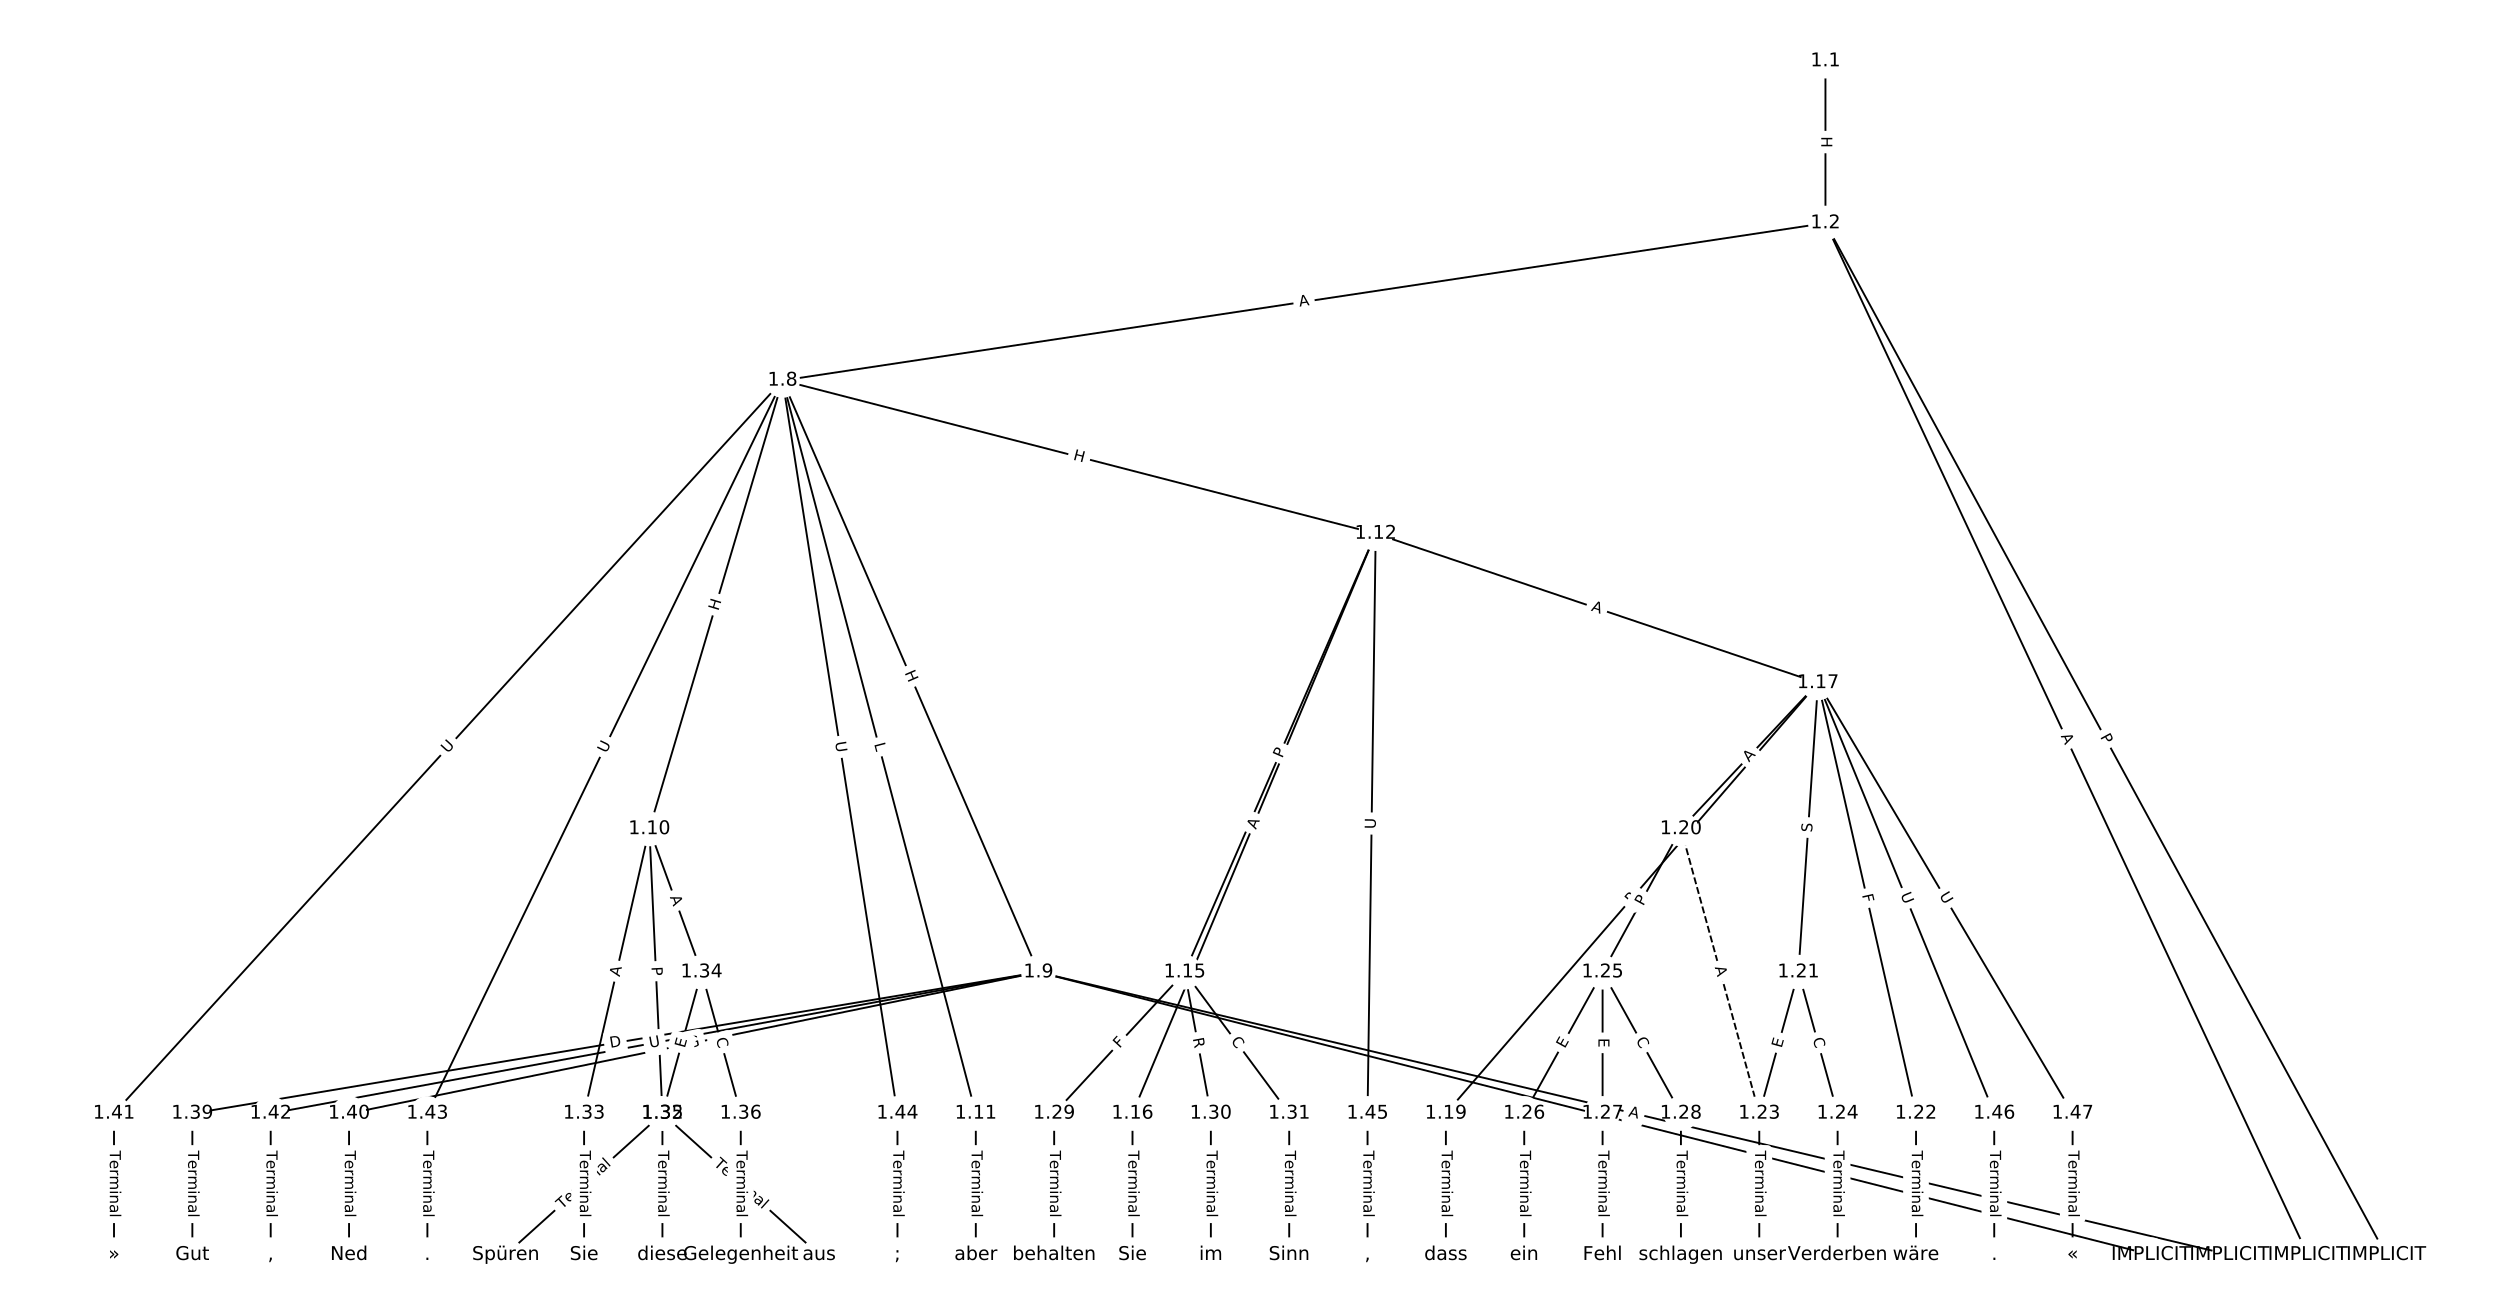 <?xml version="1.0" encoding="UTF-8"?>
<!DOCTYPE svg  PUBLIC '-//W3C//DTD SVG 1.1//EN'  'http://www.w3.org/Graphics/SVG/1.1/DTD/svg11.dtd'>
<svg width="1317.3pt" height="693.33pt" version="1.1" viewBox="0 0 1317.3 693.33" xmlns="http://www.w3.org/2000/svg" xmlns:xlink="http://www.w3.org/1999/xlink">
<defs>
<style type="text/css">*{stroke-linecap:butt;stroke-linejoin:round;}</style>
</defs>
<path d="m0 693.33h1317.3v-693.33h-1317.3z" fill="#fff"/>
<g fill="none" stroke="#000">
<path d="m961.87 32.185v85.361" clip-path="url(#a)"/>
<path d="m961.87 117.55 295.39 543.6" clip-path="url(#a)"/>
<path d="m961.87 117.55 254.11 543.6" clip-path="url(#a)"/>
<path d="m961.87 117.55-549.5 82.919" clip-path="url(#a)"/>
<path d="m412.37 200.46 134.83 311.79" clip-path="url(#a)"/>
<path d="m412.37 200.46-70.204 236.31" clip-path="url(#a)"/>
<path d="m412.37 200.46 101.8 386.24" clip-path="url(#a)"/>
<path d="m412.37 200.46 312.52 80.69" clip-path="url(#a)"/>
<path d="m412.37 200.46-352.3 386.24" clip-path="url(#a)"/>
<path d="m412.37 200.46-187.17 386.24" clip-path="url(#a)"/>
<path d="m412.37 200.46 60.523 386.24" clip-path="url(#a)"/>
<path d="m547.2 512.26 627.49 148.89" clip-path="url(#a)"/>
<path d="m547.2 512.26 586.21 148.89" clip-path="url(#a)"/>
<path d="m547.2 512.26-445.85 74.445" clip-path="url(#a)"/>
<path d="m547.2 512.26-363.28 74.445" clip-path="url(#a)"/>
<path d="m547.2 512.26-404.57 74.445" clip-path="url(#a)"/>
<path d="m342.17 436.78 6.88 149.93" clip-path="url(#a)"/>
<path d="m342.17 436.78-34.402 149.93" clip-path="url(#a)"/>
<path d="m342.17 436.78 27.521 75.481" clip-path="url(#a)"/>
<path d="m514.18 586.7v74.445" clip-path="url(#a)"/>
<path d="m724.89 281.16-100.63 231.1" clip-path="url(#a)"/>
<path d="m724.89 281.16-128.15 305.55" clip-path="url(#a)"/>
<path d="m724.89 281.16 233.07 78.687" clip-path="url(#a)"/>
<path d="m724.89 281.16-4.3 305.55" clip-path="url(#a)"/>
<path d="m624.26 512.26-68.804 74.445" clip-path="url(#a)"/>
<path d="m624.26 512.26 13.761 74.445" clip-path="url(#a)"/>
<path d="m624.26 512.26 55.043 74.445" clip-path="url(#a)"/>
<path d="m596.74 586.7v74.445" clip-path="url(#a)"/>
<path d="m957.96 359.84-196.09 226.86" clip-path="url(#a)"/>
<path d="m957.96 359.84-72.244 76.934" clip-path="url(#a)"/>
<path d="m957.96 359.84-10.321 152.42" clip-path="url(#a)"/>
<path d="m957.96 359.84 51.603 226.86" clip-path="url(#a)"/>
<path d="m957.96 359.84 92.885 226.86" clip-path="url(#a)"/>
<path d="m957.96 359.84 134.17 226.86" clip-path="url(#a)"/>
<path d="m761.87 586.7v74.445" clip-path="url(#a)"/>
<path d="m885.72 436.78 41.282 149.93" clip-path="url(#a)" stroke-dasharray="3.7,1.6"/>
<path d="m885.72 436.78-41.282 75.481" clip-path="url(#a)"/>
<path d="m947.64 512.26-20.641 74.445" clip-path="url(#a)"/>
<path d="m947.64 512.26 20.641 74.445" clip-path="url(#a)"/>
<path d="m1009.6 586.7v74.445" clip-path="url(#a)"/>
<path d="m927 586.7v74.445" clip-path="url(#a)"/>
<path d="m968.28 586.7v74.445" clip-path="url(#a)"/>
<path d="m844.44 512.26-41.282 74.445" clip-path="url(#a)"/>
<path d="m844.44 512.26v74.445" clip-path="url(#a)"/>
<path d="m844.44 512.26 41.282 74.445" clip-path="url(#a)"/>
<path d="m803.15 586.7v74.445" clip-path="url(#a)"/>
<path d="m844.44 586.7v74.445" clip-path="url(#a)"/>
<path d="m885.72 586.7v74.445" clip-path="url(#a)"/>
<path d="m555.46 586.7v74.445" clip-path="url(#a)"/>
<path d="m638.03 586.7v74.445" clip-path="url(#a)"/>
<path d="m679.31 586.7v74.445" clip-path="url(#a)"/>
<path d="m349.05 586.7-82.564 74.445" clip-path="url(#a)"/>
<path d="m349.05 586.7 82.564 74.445" clip-path="url(#a)"/>
<path d="m307.77 586.7v74.445" clip-path="url(#a)"/>
<path d="m369.69 512.26-20.641 74.445" clip-path="url(#a)"/>
<path d="m369.69 512.26 20.641 74.445" clip-path="url(#a)"/>
<path d="m349.05 586.7v74.445" clip-path="url(#a)"/>
<path d="m390.33 586.7v74.445" clip-path="url(#a)"/>
<path d="m101.36 586.7v74.445" clip-path="url(#a)"/>
<path d="m183.92 586.7v74.445" clip-path="url(#a)"/>
<path d="m60.074 586.7v74.445" clip-path="url(#a)"/>
<path d="m142.64 586.7v74.445" clip-path="url(#a)"/>
<path d="m225.2 586.7v74.445" clip-path="url(#a)"/>
<path d="m472.9 586.7v74.445" clip-path="url(#a)"/>
<path d="m720.59 586.7v74.445" clip-path="url(#a)"/>
<path d="m1050.8 586.7v74.445" clip-path="url(#a)"/>
<path d="m1092.1 586.7v74.445" clip-path="url(#a)"/>
</g>
<path d="m955.6 71.857v6.016q0 2.4 2.4 2.4h7.742q2.4 0 2.4-2.4v-6.016q0-2.4-2.4-2.4h-7.742q-2.4 0-2.4 2.4z" clip-path="url(#a)" fill="#fff" stroke="#fff"/>
<g clip-path="url(#a)">
<defs>
<path id="y" d="m9.812 72.906h9.859v-29.891h35.844v29.891h9.859v-72.906h-9.859v34.719h-35.844v-34.719h-9.859z"/>
</defs>
<g transform="translate(959.66 71.857) rotate(90) scale(.08 -.08)">
<use xlink:href="#y"/>
</g>
</g>
<path d="m1102.9 390.22 2.303 4.238q1.146 2.109 3.255 0.963l6.803-3.697q2.109-1.146 0.963-3.255l-2.303-4.238q-1.146-2.109-3.255-0.963l-6.803 3.697q-2.109 1.146-0.963 3.255z" clip-path="url(#a)" fill="#fff" stroke="#fff"/>
<g clip-path="url(#a)">
<defs>
<path id="q" d="m19.672 64.797v-27.391h12.406q6.891 0 10.641 3.562 3.766 3.562 3.766 10.156 0 6.547-3.766 10.109-3.75 3.562-10.641 3.562zm-9.859 8.109h22.266q12.266 0 18.531-5.547 6.281-5.547 6.281-16.234 0-10.797-6.281-16.312-6.266-5.516-18.531-5.516h-12.406v-29.297h-9.859z"/>
</defs>
<g transform="translate(1106.5 388.28) rotate(61.481) scale(.08 -.08)">
<use xlink:href="#q"/>
</g>
</g>
<path d="m1082.1 389.52 2.317 4.958q1.016 2.174 3.191 1.158l7.014-3.279q2.174-1.016 1.158-3.191l-2.317-4.958q-1.016-2.174-3.191-1.158l-7.014 3.279q-2.174 1.016-1.158 3.191z" clip-path="url(#a)" fill="#fff" stroke="#fff"/>
<g clip-path="url(#a)">
<defs>
<path id="r" d="m34.188 63.188-13.391-36.281h26.812zm-5.578 9.719h11.188l27.781-72.906h-10.25l-6.641 18.703h-32.859l-6.641-18.703h-10.406z"/>
</defs>
<g transform="translate(1085.8 387.8) rotate(64.946) scale(.08 -.08)">
<use xlink:href="#r"/>
</g>
</g>
<path d="m685.35 165.61 5.411-0.817q2.373-0.358 2.015-2.731l-1.155-7.656q-0.358-2.373-2.731-2.015l-5.411 0.817q-2.373 0.358-2.015 2.731l1.155 7.656q0.358 2.373 2.731 2.015z" clip-path="url(#a)" fill="#fff" stroke="#fff"/>
<g clip-path="url(#a)">
<g transform="translate(684.75 161.6) rotate(-8.581) scale(.08 -.08)">
<use xlink:href="#r"/>
</g>
</g>
<path d="m472.84 356.09 2.388 5.522q0.953 2.203 3.155 1.25l7.106-3.073q2.203-0.953 1.25-3.155l-2.388-5.522q-0.953-2.203-3.155-1.25l-7.106 3.073q-2.203 0.953-1.25 3.155z" clip-path="url(#a)" fill="#fff" stroke="#fff"/>
<g clip-path="url(#a)">
<g transform="translate(476.57 354.48) rotate(66.615) scale(.08 -.08)">
<use xlink:href="#y"/>
</g>
</g>
<path d="m382.43 323.29 1.713-5.767q0.683-2.301-1.617-2.984l-7.422-2.205q-2.301-0.683-2.984 1.617l-1.713 5.767q-0.683 2.301 1.617 2.984l7.422 2.205q2.301 0.683 2.984-1.617z" clip-path="url(#a)" fill="#fff" stroke="#fff"/>
<g clip-path="url(#a)">
<g transform="translate(378.53 322.13) rotate(-73.454) scale(.08 -.08)">
<use xlink:href="#y"/>
</g>
</g>
<path d="m456.64 393.03 1.136 4.31q0.612 2.321 2.932 1.709l7.487-1.973q2.321-0.612 1.709-2.932l-1.136-4.31q-0.612-2.321-2.932-1.709l-7.487 1.973q-2.321 0.612-1.709 2.932z" clip-path="url(#a)" fill="#fff" stroke="#fff"/>
<g clip-path="url(#a)">
<defs>
<path id="w" d="m9.812 72.906h9.859v-64.609h35.5v-8.297h-45.359z"/>
</defs>
<g transform="translate(460.57 391.99) rotate(75.234) scale(.08 -.08)">
<use xlink:href="#w"/>
</g>
</g>
<path d="m564.15 246.13 5.825 1.504q2.324 0.6 2.924-1.724l1.936-7.497q0.6-2.324-1.724-2.924l-5.825-1.504q-2.324-0.6-2.924 1.724l-1.936 7.497q-0.6 2.324 1.724 2.924z" clip-path="url(#a)" fill="#fff" stroke="#fff"/>
<g clip-path="url(#a)">
<g transform="translate(565.17 242.2) rotate(14.477) scale(.08 -.08)">
<use xlink:href="#y"/>
</g>
</g>
<path d="m238.88 399.97 3.946-4.326q1.617-1.773-0.156-3.39l-5.72-5.218q-1.773-1.617-3.39 0.156l-3.946 4.326q-1.617 1.773 0.156 3.39l5.72 5.218q1.773 1.617 3.39-0.156z" clip-path="url(#a)" fill="#fff" stroke="#fff"/>
<g clip-path="url(#a)">
<defs>
<path id="t" d="m8.688 72.906h9.922v-44.297q0-11.719 4.234-16.875 4.25-5.141 13.781-5.141 9.469 0 13.719 5.141 4.25 5.156 4.25 16.875v44.297h9.906v-45.516q0-14.25-7.062-21.531-7.047-7.281-20.812-7.281-13.828 0-20.891 7.281-7.047 7.281-7.047 21.531z"/>
</defs>
<g transform="translate(235.88 397.23) rotate(-47.631) scale(.08 -.08)">
<use xlink:href="#t"/>
</g>
</g>
<path d="m323.16 398.95 2.553-5.269q1.047-2.16-1.113-3.206l-6.968-3.376q-2.16-1.047-3.206 1.113l-2.553 5.269q-1.047 2.16 1.113 3.206l6.968 3.376q2.16 1.047 3.206-1.113z" clip-path="url(#a)" fill="#fff" stroke="#fff"/>
<g clip-path="url(#a)">
<g transform="translate(319.5 397.18) rotate(-64.145) scale(.08 -.08)">
<use xlink:href="#t"/>
</g>
</g>
<path d="m435.99 391.66 0.906 5.784q0.372 2.371 2.743 2l7.649-1.199q2.371-0.372 2-2.743l-0.906-5.784q-0.372-2.371-2.743-2l-7.649 1.199q-2.371 0.372-2 2.743z" clip-path="url(#a)" fill="#fff" stroke="#fff"/>
<g clip-path="url(#a)">
<g transform="translate(440 391.03) rotate(81.094) scale(.08 -.08)">
<use xlink:href="#t"/>
</g>
</g>
<path d="m856.84 592.17 5.325 1.263q2.335 0.554 2.889-1.781l1.788-7.533q0.554-2.335-1.781-2.889l-5.325-1.263q-2.335-0.554-2.889 1.781l-1.788 7.533q-0.554 2.335 1.781 2.889z" clip-path="url(#a)" fill="#fff" stroke="#fff"/>
<g clip-path="url(#a)">
<g transform="translate(857.78 588.22) rotate(13.348) scale(.08 -.08)">
<use xlink:href="#r"/>
</g>
</g>
<path d="m836.43 592.19 4.675 1.188q2.326 0.591 2.917-1.735l1.906-7.504q0.591-2.326-1.735-2.917l-4.675-1.188q-2.326-0.591-2.917 1.735l-1.906 7.504q-0.591 2.326 1.735 2.917z" clip-path="url(#a)" fill="#fff" stroke="#fff"/>
<g clip-path="url(#a)">
<g transform="translate(837.43 588.25) rotate(14.251) scale(.08 -.08)">
<use xlink:href="#q"/>
</g>
</g>
<path d="m322.28 556.17 6.076-1.014q2.367-0.395 1.972-2.763l-1.275-7.637q-0.395-2.367-2.763-1.972l-6.076 1.014q-2.367 0.395-1.972 2.763l1.275 7.637q0.395 2.367 2.763 1.972z" clip-path="url(#a)" fill="#fff" stroke="#fff"/>
<g clip-path="url(#a)">
<defs>
<path id="at" d="m19.672 64.797v-56.688h11.922q15.094 0 22.094 6.828 7 6.844 7 21.594 0 14.641-7 21.453t-22.094 6.812zm-9.859 8.109h20.266q21.188 0 31.094-8.812 9.922-8.812 9.922-27.562 0-18.859-9.969-27.703-9.953-8.828-31.047-8.828h-20.266z"/>
</defs>
<g transform="translate(321.61 552.17) rotate(-9.479) scale(.08 -.08)">
<use xlink:href="#at"/>
</g>
</g>
<path d="m363.79 556.25 6.073-1.244q2.351-0.482 1.869-2.833l-1.554-7.585q-0.482-2.351-2.833-1.869l-6.073 1.244q-2.351 0.482-1.869 2.833l1.554 7.585q0.482 2.351 2.833 1.869z" clip-path="url(#a)" fill="#fff" stroke="#fff"/>
<g clip-path="url(#a)">
<defs>
<path id="ah" d="m59.516 10.406v19.578h-16.109v8.109h25.875v-31.312q-5.703-4.047-12.594-6.125-6.875-2.078-14.688-2.078-17.094 0-26.75 9.984-9.641 10-9.641 27.812 0 17.875 9.641 27.859 9.656 9.984 26.75 9.984 7.125 0 13.547-1.766 6.422-1.75 11.844-5.172v-10.5q-5.469 4.641-11.625 6.984t-12.938 2.344q-13.391 0-20.109-7.469-6.703-7.469-6.703-22.266 0-14.75 6.703-22.219 6.719-7.469 20.109-7.469 5.219 0 9.312 0.906 4.109 0.906 7.375 2.812z"/>
</defs>
<g transform="translate(362.97 552.27) rotate(-11.581) scale(.08 -.08)">
<use xlink:href="#ah"/>
</g>
</g>
<path d="m343.18 556.18 5.758-1.06q2.36-0.434 1.926-2.795l-1.401-7.615q-0.434-2.36-2.795-1.926l-5.758 1.06q-2.36 0.434-1.926 2.795l1.401 7.615q0.434 2.36 2.795 1.926z" clip-path="url(#a)" fill="#fff" stroke="#fff"/>
<g clip-path="url(#a)">
<g transform="translate(342.44 552.18) rotate(-10.427) scale(.08 -.08)">
<use xlink:href="#t"/>
</g>
</g>
<path d="m339.23 509.62 0.221 4.819q0.11 2.397 2.507 2.288l7.734-0.355q2.397-0.11 2.288-2.507l-0.221-4.819q-0.11-2.397-2.507-2.288l-7.734 0.355q-2.397 0.11-2.288 2.507z" clip-path="url(#a)" fill="#fff" stroke="#fff"/>
<g clip-path="url(#a)">
<g transform="translate(343.29 509.43) rotate(87.372) scale(.08 -.08)">
<use xlink:href="#q"/>
</g>
</g>
<path d="m330.47 515.81 1.224-5.334q0.537-2.339-1.802-2.876l-7.546-1.732q-2.339-0.537-2.876 1.802l-1.224 5.334q-0.537 2.339 1.802 2.876l7.546 1.732q2.339 0.537 2.876-1.802z" clip-path="url(#a)" fill="#fff" stroke="#fff"/>
<g clip-path="url(#a)">
<g transform="translate(326.51 514.9) rotate(-77.077) scale(.08 -.08)">
<use xlink:href="#r"/>
</g>
</g>
<path d="m349.1 474.1 1.875 5.141q0.822 2.255 3.077 1.433l7.274-2.652q2.255-0.822 1.433-3.077l-1.875-5.141q-0.822-2.255-3.077-1.433l-7.274 2.652q-2.255 0.822-1.433 3.077z" clip-path="url(#a)" fill="#fff" stroke="#fff"/>
<g clip-path="url(#a)">
<g transform="translate(352.92 472.7) rotate(69.967) scale(.08 -.08)">
<use xlink:href="#r"/>
</g>
</g>
<path d="m507.91 606.28v35.285q0 2.4 2.4 2.4h7.742q2.4 0 2.4-2.4v-35.285q0-2.4-2.4-2.4h-7.742q-2.4 0-2.4 2.4z" clip-path="url(#a)" fill="#fff" stroke="#fff"/>
<g clip-path="url(#a)">
<defs>
<path id="j" d="m-0.297 72.906h61.672v-8.312h-25.875v-64.594h-9.906v64.594h-25.891z"/>
<path id="d" d="m56.203 29.594v-4.391h-41.312q0.594-9.281 5.594-14.141t13.938-4.859q5.172 0 10.031 1.266t9.656 3.812v-8.5q-4.844-2.047-9.922-3.125t-10.297-1.078q-13.094 0-20.734 7.609-7.641 7.625-7.641 20.625 0 13.422 7.25 21.297 7.25 7.891 19.562 7.891 11.031 0 17.453-7.109 6.422-7.094 6.422-19.297zm-8.984 2.641q-0.094 7.359-4.125 11.75-4.031 4.406-10.672 4.406-7.516 0-12.031-4.25t-5.203-11.969z"/>
<path id="h" d="m41.109 46.297q-1.516 0.875-3.297 1.281-1.781 0.422-3.922 0.422-7.625 0-11.703-4.953t-4.078-14.234v-28.812h-9.031v54.688h9.031v-8.5q2.844 4.984 7.375 7.391 4.547 2.422 11.047 2.422 0.922 0 2.047-0.125 1.125-0.109 2.484-0.359z"/>
<path id="l" d="m52 44.188q3.375 6.062 8.062 8.938t11.031 2.875q8.547 0 13.188-5.984 4.641-5.969 4.641-17v-33.016h-9.031v32.719q0 7.859-2.797 11.656-2.781 3.812-8.484 3.812-6.984 0-11.047-4.641-4.047-4.625-4.047-12.641v-30.906h-9.031v32.719q0 7.906-2.781 11.688t-8.594 3.781q-6.891 0-10.953-4.656-4.047-4.656-4.047-12.625v-30.906h-9.031v54.688h9.031v-8.5q3.078 5.031 7.375 7.422t10.203 2.391q5.969 0 10.141-3.031 4.172-3.016 6.172-8.781z"/>
<path id="g" d="m9.422 54.688h8.984v-54.688h-8.984zm0 21.297h8.984v-11.391h-8.984z"/>
<path id="f" d="m54.891 33.016v-33.016h-8.984v32.719q0 7.766-3.031 11.609-3.031 3.859-9.078 3.859-7.281 0-11.484-4.641-4.203-4.625-4.203-12.641v-30.906h-9.031v54.688h9.031v-8.5q3.234 4.938 7.594 7.375 4.375 2.438 10.094 2.438 9.422 0 14.25-5.828 4.844-5.828 4.844-17.156z"/>
<path id="i" d="m34.281 27.484q-10.891 0-15.094-2.484t-4.203-8.5q0-4.781 3.156-7.594 3.156-2.797 8.562-2.797 7.484 0 12 5.297t4.516 14.078v2zm17.922 3.719v-31.203h-8.984v8.297q-3.078-4.969-7.672-7.344t-11.234-2.375q-8.391 0-13.359 4.719-4.953 4.719-4.953 12.625 0 9.219 6.172 13.906 6.188 4.688 18.438 4.688h12.609v0.891q0 6.203-4.078 9.594t-11.453 3.391q-4.688 0-9.141-1.125-4.438-1.125-8.531-3.375v8.312q4.922 1.906 9.562 2.844 4.641 0.953 9.031 0.953 11.875 0 17.734-6.156 5.859-6.141 5.859-18.641z"/>
<path id="k" d="m9.422 75.984h8.984v-75.984h-8.984z"/>
</defs>
<g transform="translate(511.97 606.28) rotate(90) scale(.08 -.08)">
<use xlink:href="#j"/>
<use x="60.818" xlink:href="#d"/>
<use x="122.342" xlink:href="#h"/>
<use x="163.439" xlink:href="#l"/>
<use x="260.852" xlink:href="#g"/>
<use x="288.635" xlink:href="#f"/>
<use x="352.014" xlink:href="#i"/>
<use x="413.293" xlink:href="#k"/>
</g>
</g>
<path d="m679.36 401.42 1.926-4.423q0.958-2.2-1.242-3.159l-7.099-3.091q-2.2-0.958-3.159 1.242l-1.926 4.423q-0.958 2.2 1.242 3.159l7.099 3.091q2.2 0.958 3.159-1.242z" clip-path="url(#a)" fill="#fff" stroke="#fff"/>
<g clip-path="url(#a)">
<g transform="translate(675.64 399.8) rotate(-66.471) scale(.08 -.08)">
<use xlink:href="#q"/>
</g>
</g>
<path d="m665.54 438.88 2.117-5.047q0.928-2.213-1.285-3.142l-7.14-2.994q-2.213-0.928-3.142 1.285l-2.117 5.047q-0.928 2.213 1.285 3.142l7.14 2.994q2.213 0.928 3.142-1.285z" clip-path="url(#a)" fill="#fff" stroke="#fff"/>
<g clip-path="url(#a)">
<g transform="translate(661.79 437.31) rotate(-67.247) scale(.08 -.08)">
<use xlink:href="#r"/>
</g>
</g>
<path d="m836.83 325.57 5.185 1.75q2.274 0.768 3.042-1.506l2.477-7.336q0.768-2.274-1.506-3.042l-5.185-1.75q-2.274-0.768-3.042 1.506l-2.477 7.336q-0.768 2.274 1.506 3.042z" clip-path="url(#a)" fill="#fff" stroke="#fff"/>
<g clip-path="url(#a)">
<g transform="translate(838.13 321.72) rotate(18.655) scale(.08 -.08)">
<use xlink:href="#r"/>
</g>
</g>
<path d="m728.97 436.94 0.082-5.854q0.034-2.4-2.366-2.433l-7.742-0.109q-2.4-0.034-2.433 2.366l-0.082 5.854q-0.034 2.4 2.366 2.433l7.742 0.109q2.4 0.034 2.433-2.366z" clip-path="url(#a)" fill="#fff" stroke="#fff"/>
<g clip-path="url(#a)">
<g transform="translate(724.91 436.89) rotate(-89.194) scale(.08 -.08)">
<use xlink:href="#t"/>
</g>
</g>
<path d="m592.91 555.43 3.123-3.379q1.629-1.762-0.134-3.392l-5.686-5.255q-1.762-1.629-3.392 0.134l-3.123 3.379q-1.629 1.762 0.134 3.392l5.686 5.255q1.762 1.629 3.392-0.134z" clip-path="url(#a)" fill="#fff" stroke="#fff"/>
<g clip-path="url(#a)">
<defs>
<path id="ai" d="m9.812 72.906h41.891v-8.312h-32.031v-21.484h28.906v-8.297h-28.906v-34.812h-9.859z"/>
</defs>
<g transform="translate(589.92 552.67) rotate(-47.255) scale(.08 -.08)">
<use xlink:href="#ai"/>
</g>
</g>
<path d="m624.47 547.89 1.01 5.466q0.436 2.36 2.796 1.924l7.614-1.407q2.36-0.436 1.924-2.796l-1.01-5.466q-0.436-2.36-2.796-1.924l-7.614 1.407q-2.36 0.436-1.924 2.796z" clip-path="url(#a)" fill="#fff" stroke="#fff"/>
<g clip-path="url(#a)">
<defs>
<path id="am" d="m44.391 34.188q3.172-1.078 6.172-4.594t6.031-9.672l10.016-19.922h-10.609l-9.312 18.703q-3.625 7.328-7.016 9.719t-9.25 2.391h-10.75v-30.812h-9.859v72.906h22.266q12.5 0 18.656-5.234 6.156-5.219 6.156-15.766 0-6.891-3.203-11.438-3.203-4.531-9.297-6.281zm-24.719 30.609v-25.875h12.406q7.125 0 10.766 3.297t3.641 9.688-3.641 9.641-10.766 3.25z"/>
</defs>
<g transform="translate(628.47 547.15) rotate(79.527) scale(.08 -.08)">
<use xlink:href="#am"/>
</g>
</g>
<path d="m645.08 550.96 3.321 4.492q1.427 1.93 3.357 0.503l6.226-4.603q1.93-1.427 0.503-3.357l-3.321-4.492q-1.427-1.93-3.357-0.503l-6.226 4.603q-1.93 1.427-0.503 3.357z" clip-path="url(#a)" fill="#fff" stroke="#fff"/>
<g clip-path="url(#a)">
<defs>
<path id="s" d="m64.406 67.281v-10.391q-4.984 4.641-10.625 6.922-5.641 2.297-11.984 2.297-12.5 0-19.141-7.641t-6.641-22.094q0-14.406 6.641-22.047t19.141-7.641q6.344 0 11.984 2.297t10.625 6.938v-10.312q-5.172-3.516-10.969-5.281-5.781-1.75-12.219-1.75-16.562 0-26.094 10.125-9.516 10.141-9.516 27.672 0 17.578 9.516 27.703 9.531 10.141 26.094 10.141 6.531 0 12.312-1.734 5.797-1.734 10.875-5.203z"/>
</defs>
<g transform="translate(648.35 548.55) rotate(53.522) scale(.08 -.08)">
<use xlink:href="#s"/>
</g>
</g>
<path d="m590.47 606.28v35.285q0 2.4 2.4 2.4h7.742q2.4 0 2.4-2.4v-35.285q0-2.4-2.4-2.4h-7.742q-2.4 0-2.4 2.4z" clip-path="url(#a)" fill="#fff" stroke="#fff"/>
<g clip-path="url(#a)">
<g transform="translate(594.54 606.28) rotate(90) scale(.08 -.08)">
<use xlink:href="#j"/>
<use x="60.818" xlink:href="#d"/>
<use x="122.342" xlink:href="#h"/>
<use x="163.439" xlink:href="#l"/>
<use x="260.852" xlink:href="#g"/>
<use x="288.635" xlink:href="#f"/>
<use x="352.014" xlink:href="#i"/>
<use x="413.293" xlink:href="#k"/>
</g>
</g>
<path d="m862.84 479.48 3.635-4.205q1.569-1.816-0.246-3.385l-5.858-5.063q-1.816-1.569-3.385 0.246l-3.635 4.205q-1.569 1.816 0.246 3.385l5.858 5.063q1.816 1.569 3.385-0.246z" clip-path="url(#a)" fill="#fff" stroke="#fff"/>
<g clip-path="url(#a)">
<g transform="translate(859.77 476.82) rotate(-49.161) scale(.08 -.08)">
<use xlink:href="#am"/>
</g>
</g>
<path d="m924.54 404.6 3.746-3.989q1.643-1.75-0.107-3.392l-5.644-5.3q-1.75-1.643-3.392 0.107l-3.746 3.989q-1.643 1.75 0.107 3.392l5.644 5.3q1.75 1.643 3.392-0.107z" clip-path="url(#a)" fill="#fff" stroke="#fff"/>
<g clip-path="url(#a)">
<g transform="translate(921.58 401.82) rotate(-46.801) scale(.08 -.08)">
<use xlink:href="#r"/>
</g>
</g>
<path d="m958.89 439.01 0.343-5.067q0.162-2.394-2.232-2.557l-7.725-0.523q-2.394-0.162-2.557 2.232l-0.343 5.067q-0.162 2.394 2.232 2.557l7.725 0.523q2.394 0.162 2.557-2.232z" clip-path="url(#a)" fill="#fff" stroke="#fff"/>
<g clip-path="url(#a)">
<defs>
<path id="v" d="m53.516 70.516v-9.625q-5.609 2.688-10.594 4-4.984 1.328-9.625 1.328-8.047 0-12.422-3.125t-4.375-8.891q0-4.844 2.906-7.312 2.906-2.453 11.016-3.969l5.953-1.219q11.031-2.109 16.281-7.406t5.25-14.172q0-10.609-7.109-16.078-7.094-5.469-20.812-5.469-5.172 0-11.016 1.172-5.828 1.172-12.078 3.469v10.156q6-3.359 11.766-5.078 5.766-1.703 11.328-1.703 8.438 0 13.031 3.312 4.594 3.328 4.594 9.484 0 5.359-3.297 8.391t-10.812 4.547l-6.016 1.172q-11.031 2.188-15.969 6.875-4.922 4.688-4.922 13.047 0 9.672 6.812 15.234t18.766 5.562q5.141 0 10.453-0.938 5.328-0.922 10.891-2.766z"/>
</defs>
<g transform="translate(954.83 438.73) rotate(-86.126) scale(.08 -.08)">
<use xlink:href="#v"/>
</g>
</g>
<path d="m977.14 472.42 1.021 4.487q0.532 2.34 2.873 1.808l7.55-1.717q2.34-0.532 1.808-2.873l-1.021-4.487q-0.532-2.34-2.873-1.808l-7.55 1.717q-2.34 0.532-1.808 2.873z" clip-path="url(#a)" fill="#fff" stroke="#fff"/>
<g clip-path="url(#a)">
<g transform="translate(981.1 471.52) rotate(77.185) scale(.08 -.08)">
<use xlink:href="#ai"/>
</g>
</g>
<path d="m997.49 472.94 2.219 5.418q0.909 2.221 3.13 1.312l7.165-2.934q2.221-0.909 1.312-3.13l-2.219-5.418q-0.909-2.221-3.13-1.312l-7.165 2.934q-2.221 0.909-1.312 3.13z" clip-path="url(#a)" fill="#fff" stroke="#fff"/>
<g clip-path="url(#a)">
<g transform="translate(1001.3 471.4) rotate(67.734) scale(.08 -.08)">
<use xlink:href="#t"/>
</g>
</g>
<path d="m1018.2 473.95 2.981 5.04q1.222 2.066 3.288 0.844l6.664-3.941q2.066-1.222 0.844-3.288l-2.981-5.04q-1.222-2.066-3.288-0.844l-6.664 3.941q-2.066 1.222-0.844 3.288z" clip-path="url(#a)" fill="#fff" stroke="#fff"/>
<g clip-path="url(#a)">
<g transform="translate(1021.7 471.88) rotate(59.4) scale(.08 -.08)">
<use xlink:href="#t"/>
</g>
</g>
<path d="m755.6 606.28v35.285q0 2.4 2.4 2.4h7.742q2.4 0 2.4-2.4v-35.285q0-2.4-2.4-2.4h-7.742q-2.4 0-2.4 2.4z" clip-path="url(#a)" fill="#fff" stroke="#fff"/>
<g clip-path="url(#a)">
<g transform="translate(759.66 606.28) rotate(90) scale(.08 -.08)">
<use xlink:href="#j"/>
<use x="60.818" xlink:href="#d"/>
<use x="122.342" xlink:href="#h"/>
<use x="163.439" xlink:href="#l"/>
<use x="260.852" xlink:href="#g"/>
<use x="288.635" xlink:href="#f"/>
<use x="352.014" xlink:href="#i"/>
<use x="413.293" xlink:href="#k"/>
</g>
</g>
<path d="m899.59 510.77 1.453 5.276q0.637 2.314 2.951 1.677l7.465-2.055q2.314-0.637 1.677-2.951l-1.453-5.276q-0.637-2.314-2.951-1.677l-7.465 2.055q-2.314 0.637-1.677 2.951z" clip-path="url(#a)" fill="#fff" stroke="#fff"/>
<g clip-path="url(#a)">
<g transform="translate(903.51 509.69) rotate(74.605) scale(.08 -.08)">
<use xlink:href="#r"/>
</g>
</g>
<path d="m869.42 479.64 2.315-4.232q1.152-2.106-0.954-3.257l-6.793-3.715q-2.106-1.152-3.257 0.954l-2.315 4.232q-1.152 2.106 0.954 3.257l6.793 3.715q2.106 1.152 3.257-0.954z" clip-path="url(#a)" fill="#fff" stroke="#fff"/>
<g clip-path="url(#a)">
<g transform="translate(865.86 477.69) rotate(-61.325) scale(.08 -.08)">
<use xlink:href="#q"/>
</g>
</g>
<path d="m942.69 553.59 1.351-4.871q0.641-2.313-1.671-2.954l-7.461-2.069q-2.313-0.641-2.954 1.671l-1.351 4.871q-0.641 2.313 1.671 2.954l7.461 2.069q2.313 0.641 2.954-1.671z" clip-path="url(#a)" fill="#fff" stroke="#fff"/>
<g clip-path="url(#a)">
<defs>
<path id="z" d="m9.812 72.906h46.094v-8.312h-36.234v-21.578h34.719v-8.297h-34.719v-26.422h37.109v-8.297h-46.969z"/>
</defs>
<g transform="translate(938.77 552.51) rotate(-74.503) scale(.08 -.08)">
<use xlink:href="#z"/>
</g>
</g>
<path d="m951.17 548.46 1.493 5.383q0.641 2.313 2.954 1.671l7.461-2.069q2.313-0.641 1.671-2.954l-1.493-5.383q-0.641-2.313-2.954-1.671l-7.461 2.069q-2.313 0.641-1.671 2.954z" clip-path="url(#a)" fill="#fff" stroke="#fff"/>
<g clip-path="url(#a)">
<g transform="translate(955.09 547.38) rotate(74.503) scale(.08 -.08)">
<use xlink:href="#s"/>
</g>
</g>
<path d="m1003.3 606.28v35.285q0 2.4 2.4 2.4h7.742q2.4 0 2.4-2.4v-35.285q0-2.4-2.4-2.4h-7.742q-2.4 0-2.4 2.4z" clip-path="url(#a)" fill="#fff" stroke="#fff"/>
<g clip-path="url(#a)">
<g transform="translate(1007.4 606.28) rotate(90) scale(.08 -.08)">
<use xlink:href="#j"/>
<use x="60.818" xlink:href="#d"/>
<use x="122.342" xlink:href="#h"/>
<use x="163.439" xlink:href="#l"/>
<use x="260.852" xlink:href="#g"/>
<use x="288.635" xlink:href="#f"/>
<use x="352.014" xlink:href="#i"/>
<use x="413.293" xlink:href="#k"/>
</g>
</g>
<path d="m920.73 606.28v35.285q0 2.4 2.4 2.4h7.742q2.4 0 2.4-2.4v-35.285q0-2.4-2.4-2.4h-7.742q-2.4 0-2.4 2.4z" clip-path="url(#a)" fill="#fff" stroke="#fff"/>
<g clip-path="url(#a)">
<g transform="translate(924.79 606.28) rotate(90) scale(.08 -.08)">
<use xlink:href="#j"/>
<use x="60.818" xlink:href="#d"/>
<use x="122.342" xlink:href="#h"/>
<use x="163.439" xlink:href="#l"/>
<use x="260.852" xlink:href="#g"/>
<use x="288.635" xlink:href="#f"/>
<use x="352.014" xlink:href="#i"/>
<use x="413.293" xlink:href="#k"/>
</g>
</g>
<path d="m962.01 606.28v35.285q0 2.4 2.4 2.4h7.742q2.4 0 2.4-2.4v-35.285q0-2.4-2.4-2.4h-7.742q-2.4 0-2.4 2.4z" clip-path="url(#a)" fill="#fff" stroke="#fff"/>
<g clip-path="url(#a)">
<g transform="translate(966.08 606.28) rotate(90) scale(.08 -.08)">
<use xlink:href="#j"/>
<use x="60.818" xlink:href="#d"/>
<use x="122.342" xlink:href="#h"/>
<use x="163.439" xlink:href="#l"/>
<use x="260.852" xlink:href="#g"/>
<use x="288.635" xlink:href="#f"/>
<use x="352.014" xlink:href="#i"/>
<use x="413.293" xlink:href="#k"/>
</g>
</g>
<path d="m828.05 554.73 2.451-4.421q1.164-2.099-0.935-3.263l-6.771-3.755q-2.099-1.164-3.263 0.935l-2.451 4.421q-1.164 2.099 0.935 3.263l6.771 3.755q2.099 1.164 3.263-0.935z" clip-path="url(#a)" fill="#fff" stroke="#fff"/>
<g clip-path="url(#a)">
<g transform="translate(824.5 552.76) rotate(-60.99) scale(.08 -.08)">
<use xlink:href="#z"/>
</g>
</g>
<path d="m838.17 546.95v5.055q0 2.4 2.4 2.4h7.742q2.4 0 2.4-2.4v-5.055q0-2.4-2.4-2.4h-7.742q-2.4 0-2.4 2.4z" clip-path="url(#a)" fill="#fff" stroke="#fff"/>
<g clip-path="url(#a)">
<g transform="translate(842.23 546.95) rotate(90) scale(.08 -.08)">
<use xlink:href="#z"/>
</g>
</g>
<path d="m858.24 550.08 2.709 4.885q1.164 2.099 3.263 0.935l6.771-3.755q2.099-1.164 0.935-3.263l-2.709-4.885q-1.164-2.099-3.263-0.935l-6.771 3.755q-2.099 1.164-0.935 3.263z" clip-path="url(#a)" fill="#fff" stroke="#fff"/>
<g clip-path="url(#a)">
<g transform="translate(861.79 548.11) rotate(60.99) scale(.08 -.08)">
<use xlink:href="#s"/>
</g>
</g>
<path d="m796.88 606.28v35.285q0 2.4 2.4 2.4h7.742q2.4 0 2.4-2.4v-35.285q0-2.4-2.4-2.4h-7.742q-2.4 0-2.4 2.4z" clip-path="url(#a)" fill="#fff" stroke="#fff"/>
<g clip-path="url(#a)">
<g transform="translate(800.95 606.28) rotate(90) scale(.08 -.08)">
<use xlink:href="#j"/>
<use x="60.818" xlink:href="#d"/>
<use x="122.342" xlink:href="#h"/>
<use x="163.439" xlink:href="#l"/>
<use x="260.852" xlink:href="#g"/>
<use x="288.635" xlink:href="#f"/>
<use x="352.014" xlink:href="#i"/>
<use x="413.293" xlink:href="#k"/>
</g>
</g>
<path d="m838.17 606.28v35.285q0 2.4 2.4 2.4h7.742q2.4 0 2.4-2.4v-35.285q0-2.4-2.4-2.4h-7.742q-2.4 0-2.4 2.4z" clip-path="url(#a)" fill="#fff" stroke="#fff"/>
<g clip-path="url(#a)">
<g transform="translate(842.23 606.28) rotate(90) scale(.08 -.08)">
<use xlink:href="#j"/>
<use x="60.818" xlink:href="#d"/>
<use x="122.342" xlink:href="#h"/>
<use x="163.439" xlink:href="#l"/>
<use x="260.852" xlink:href="#g"/>
<use x="288.635" xlink:href="#f"/>
<use x="352.014" xlink:href="#i"/>
<use x="413.293" xlink:href="#k"/>
</g>
</g>
<path d="m879.45 606.28v35.285q0 2.4 2.4 2.4h7.742q2.4 0 2.4-2.4v-35.285q0-2.4-2.4-2.4h-7.742q-2.4 0-2.4 2.4z" clip-path="url(#a)" fill="#fff" stroke="#fff"/>
<g clip-path="url(#a)">
<g transform="translate(883.51 606.28) rotate(90) scale(.08 -.08)">
<use xlink:href="#j"/>
<use x="60.818" xlink:href="#d"/>
<use x="122.342" xlink:href="#h"/>
<use x="163.439" xlink:href="#l"/>
<use x="260.852" xlink:href="#g"/>
<use x="288.635" xlink:href="#f"/>
<use x="352.014" xlink:href="#i"/>
<use x="413.293" xlink:href="#k"/>
</g>
</g>
<path d="m549.19 606.28v35.285q0 2.4 2.4 2.4h7.742q2.4 0 2.4-2.4v-35.285q0-2.4-2.4-2.4h-7.742q-2.4 0-2.4 2.4z" clip-path="url(#a)" fill="#fff" stroke="#fff"/>
<g clip-path="url(#a)">
<g transform="translate(553.25 606.28) rotate(90) scale(.08 -.08)">
<use xlink:href="#j"/>
<use x="60.818" xlink:href="#d"/>
<use x="122.342" xlink:href="#h"/>
<use x="163.439" xlink:href="#l"/>
<use x="260.852" xlink:href="#g"/>
<use x="288.635" xlink:href="#f"/>
<use x="352.014" xlink:href="#i"/>
<use x="413.293" xlink:href="#k"/>
</g>
</g>
<path d="m631.75 606.28v35.285q0 2.4 2.4 2.4h7.742q2.4 0 2.4-2.4v-35.285q0-2.4-2.4-2.4h-7.742q-2.4 0-2.4 2.4z" clip-path="url(#a)" fill="#fff" stroke="#fff"/>
<g clip-path="url(#a)">
<g transform="translate(635.82 606.28) rotate(90) scale(.08 -.08)">
<use xlink:href="#j"/>
<use x="60.818" xlink:href="#d"/>
<use x="122.342" xlink:href="#h"/>
<use x="163.439" xlink:href="#l"/>
<use x="260.852" xlink:href="#g"/>
<use x="288.635" xlink:href="#f"/>
<use x="352.014" xlink:href="#i"/>
<use x="413.293" xlink:href="#k"/>
</g>
</g>
<path d="m673.04 606.28v35.285q0 2.4 2.4 2.4h7.742q2.4 0 2.4-2.4v-35.285q0-2.4-2.4-2.4h-7.742q-2.4 0-2.4 2.4z" clip-path="url(#a)" fill="#fff" stroke="#fff"/>
<g clip-path="url(#a)">
<g transform="translate(677.1 606.28) rotate(90) scale(.08 -.08)">
<use xlink:href="#j"/>
<use x="60.818" xlink:href="#d"/>
<use x="122.342" xlink:href="#h"/>
<use x="163.439" xlink:href="#l"/>
<use x="260.852" xlink:href="#g"/>
<use x="288.635" xlink:href="#f"/>
<use x="352.014" xlink:href="#i"/>
<use x="413.293" xlink:href="#k"/>
</g>
</g>
<path d="m298.86 640.4 26.205-23.628q1.782-1.607 0.175-3.39l-5.185-5.75q-1.607-1.782-3.39-0.175l-26.205 23.628q-1.782 1.607-0.175 3.39l5.185 5.75q1.607 1.782 3.39 0.175z" clip-path="url(#a)" fill="#fff" stroke="#fff"/>
<g clip-path="url(#a)">
<g transform="translate(296.14 637.38) rotate(-42.04) scale(.08 -.08)">
<use xlink:href="#j"/>
<use x="60.818" xlink:href="#d"/>
<use x="122.342" xlink:href="#h"/>
<use x="163.439" xlink:href="#l"/>
<use x="260.852" xlink:href="#g"/>
<use x="288.635" xlink:href="#f"/>
<use x="352.014" xlink:href="#i"/>
<use x="413.293" xlink:href="#k"/>
</g>
</g>
<path d="m373.03 616.77 26.205 23.628q1.782 1.607 3.39-0.175l5.185-5.75q1.607-1.782-0.175-3.39l-26.205-23.628q-1.782-1.607-3.39 0.175l-5.185 5.75q-1.607 1.782 0.175 3.39z" clip-path="url(#a)" fill="#fff" stroke="#fff"/>
<g clip-path="url(#a)">
<g transform="translate(375.75 613.75) rotate(42.04) scale(.08 -.08)">
<use xlink:href="#j"/>
<use x="60.818" xlink:href="#d"/>
<use x="122.342" xlink:href="#h"/>
<use x="163.439" xlink:href="#l"/>
<use x="260.852" xlink:href="#g"/>
<use x="288.635" xlink:href="#f"/>
<use x="352.014" xlink:href="#i"/>
<use x="413.293" xlink:href="#k"/>
</g>
</g>
<path d="m301.5 606.28v35.285q0 2.4 2.4 2.4h7.742q2.4 0 2.4-2.4v-35.285q0-2.4-2.4-2.4h-7.742q-2.4 0-2.4 2.4z" clip-path="url(#a)" fill="#fff" stroke="#fff"/>
<g clip-path="url(#a)">
<g transform="translate(305.56 606.28) rotate(90) scale(.08 -.08)">
<use xlink:href="#j"/>
<use x="60.818" xlink:href="#d"/>
<use x="122.342" xlink:href="#h"/>
<use x="163.439" xlink:href="#l"/>
<use x="260.852" xlink:href="#g"/>
<use x="288.635" xlink:href="#f"/>
<use x="352.014" xlink:href="#i"/>
<use x="413.293" xlink:href="#k"/>
</g>
</g>
<path d="m364.74 553.59 1.351-4.871q0.641-2.313-1.671-2.954l-7.461-2.069q-2.313-0.641-2.954 1.671l-1.351 4.871q-0.641 2.313 1.671 2.954l7.461 2.069q2.313 0.641 2.954-1.671z" clip-path="url(#a)" fill="#fff" stroke="#fff"/>
<g clip-path="url(#a)">
<g transform="translate(360.82 552.51) rotate(-74.503) scale(.08 -.08)">
<use xlink:href="#z"/>
</g>
</g>
<path d="m373.22 548.46 1.493 5.383q0.641 2.313 2.954 1.671l7.461-2.069q2.313-0.641 1.671-2.954l-1.493-5.383q-0.641-2.313-2.954-1.671l-7.461 2.069q-2.313 0.641-1.671 2.954z" clip-path="url(#a)" fill="#fff" stroke="#fff"/>
<g clip-path="url(#a)">
<g transform="translate(377.14 547.38) rotate(74.503) scale(.08 -.08)">
<use xlink:href="#s"/>
</g>
</g>
<path d="m342.78 606.28v35.285q0 2.4 2.4 2.4h7.742q2.4 0 2.4-2.4v-35.285q0-2.4-2.4-2.4h-7.742q-2.4 0-2.4 2.4z" clip-path="url(#a)" fill="#fff" stroke="#fff"/>
<g clip-path="url(#a)">
<g transform="translate(346.84 606.28) rotate(90) scale(.08 -.08)">
<use xlink:href="#j"/>
<use x="60.818" xlink:href="#d"/>
<use x="122.342" xlink:href="#h"/>
<use x="163.439" xlink:href="#l"/>
<use x="260.852" xlink:href="#g"/>
<use x="288.635" xlink:href="#f"/>
<use x="352.014" xlink:href="#i"/>
<use x="413.293" xlink:href="#k"/>
</g>
</g>
<path d="m384.06 606.28v35.285q0 2.4 2.4 2.4h7.742q2.4 0 2.4-2.4v-35.285q0-2.4-2.4-2.4h-7.742q-2.4 0-2.4 2.4z" clip-path="url(#a)" fill="#fff" stroke="#fff"/>
<g clip-path="url(#a)">
<g transform="translate(388.12 606.28) rotate(90) scale(.08 -.08)">
<use xlink:href="#j"/>
<use x="60.818" xlink:href="#d"/>
<use x="122.342" xlink:href="#h"/>
<use x="163.439" xlink:href="#l"/>
<use x="260.852" xlink:href="#g"/>
<use x="288.635" xlink:href="#f"/>
<use x="352.014" xlink:href="#i"/>
<use x="413.293" xlink:href="#k"/>
</g>
</g>
<path d="m95.085 606.28v35.285q0 2.4 2.4 2.4h7.742q2.4 0 2.4-2.4v-35.285q0-2.4-2.4-2.4h-7.742q-2.4 0-2.4 2.4z" clip-path="url(#a)" fill="#fff" stroke="#fff"/>
<g clip-path="url(#a)">
<g transform="translate(99.149 606.28) rotate(90) scale(.08 -.08)">
<use xlink:href="#j"/>
<use x="60.818" xlink:href="#d"/>
<use x="122.342" xlink:href="#h"/>
<use x="163.439" xlink:href="#l"/>
<use x="260.852" xlink:href="#g"/>
<use x="288.635" xlink:href="#f"/>
<use x="352.014" xlink:href="#i"/>
<use x="413.293" xlink:href="#k"/>
</g>
</g>
<path d="m177.65 606.28v35.285q0 2.4 2.4 2.4h7.742q2.4 0 2.4-2.4v-35.285q0-2.4-2.4-2.4h-7.742q-2.4 0-2.4 2.4z" clip-path="url(#a)" fill="#fff" stroke="#fff"/>
<g clip-path="url(#a)">
<g transform="translate(181.71 606.28) rotate(90) scale(.08 -.08)">
<use xlink:href="#j"/>
<use x="60.818" xlink:href="#d"/>
<use x="122.342" xlink:href="#h"/>
<use x="163.439" xlink:href="#l"/>
<use x="260.852" xlink:href="#g"/>
<use x="288.635" xlink:href="#f"/>
<use x="352.014" xlink:href="#i"/>
<use x="413.293" xlink:href="#k"/>
</g>
</g>
<path d="m53.803 606.28v35.285q0 2.4 2.4 2.4h7.742q2.4 0 2.4-2.4v-35.285q0-2.4-2.4-2.4h-7.742q-2.4 0-2.4 2.4z" clip-path="url(#a)" fill="#fff" stroke="#fff"/>
<g clip-path="url(#a)">
<g transform="translate(57.867 606.28) rotate(90) scale(.08 -.08)">
<use xlink:href="#j"/>
<use x="60.818" xlink:href="#d"/>
<use x="122.342" xlink:href="#h"/>
<use x="163.439" xlink:href="#l"/>
<use x="260.852" xlink:href="#g"/>
<use x="288.635" xlink:href="#f"/>
<use x="352.014" xlink:href="#i"/>
<use x="413.293" xlink:href="#k"/>
</g>
</g>
<path d="m136.37 606.28v35.285q0 2.4 2.4 2.4h7.742q2.4 0 2.4-2.4v-35.285q0-2.4-2.4-2.4h-7.742q-2.4 0-2.4 2.4z" clip-path="url(#a)" fill="#fff" stroke="#fff"/>
<g clip-path="url(#a)">
<g transform="translate(140.43 606.28) rotate(90) scale(.08 -.08)">
<use xlink:href="#j"/>
<use x="60.818" xlink:href="#d"/>
<use x="122.342" xlink:href="#h"/>
<use x="163.439" xlink:href="#l"/>
<use x="260.852" xlink:href="#g"/>
<use x="288.635" xlink:href="#f"/>
<use x="352.014" xlink:href="#i"/>
<use x="413.293" xlink:href="#k"/>
</g>
</g>
<path d="m218.93 606.28v35.285q0 2.4 2.4 2.4h7.742q2.4 0 2.4-2.4v-35.285q0-2.4-2.4-2.4h-7.742q-2.4 0-2.4 2.4z" clip-path="url(#a)" fill="#fff" stroke="#fff"/>
<g clip-path="url(#a)">
<g transform="translate(223 606.28) rotate(90) scale(.08 -.08)">
<use xlink:href="#j"/>
<use x="60.818" xlink:href="#d"/>
<use x="122.342" xlink:href="#h"/>
<use x="163.439" xlink:href="#l"/>
<use x="260.852" xlink:href="#g"/>
<use x="288.635" xlink:href="#f"/>
<use x="352.014" xlink:href="#i"/>
<use x="413.293" xlink:href="#k"/>
</g>
</g>
<path d="m466.63 606.28v35.285q0 2.4 2.4 2.4h7.742q2.4 0 2.4-2.4v-35.285q0-2.4-2.4-2.4h-7.742q-2.4 0-2.4 2.4z" clip-path="url(#a)" fill="#fff" stroke="#fff"/>
<g clip-path="url(#a)">
<g transform="translate(470.69 606.28) rotate(90) scale(.08 -.08)">
<use xlink:href="#j"/>
<use x="60.818" xlink:href="#d"/>
<use x="122.342" xlink:href="#h"/>
<use x="163.439" xlink:href="#l"/>
<use x="260.852" xlink:href="#g"/>
<use x="288.635" xlink:href="#f"/>
<use x="352.014" xlink:href="#i"/>
<use x="413.293" xlink:href="#k"/>
</g>
</g>
<path d="m714.32 606.28v35.285q0 2.4 2.4 2.4h7.742q2.4 0 2.4-2.4v-35.285q0-2.4-2.4-2.4h-7.742q-2.4 0-2.4 2.4z" clip-path="url(#a)" fill="#fff" stroke="#fff"/>
<g clip-path="url(#a)">
<g transform="translate(718.38 606.28) rotate(90) scale(.08 -.08)">
<use xlink:href="#j"/>
<use x="60.818" xlink:href="#d"/>
<use x="122.342" xlink:href="#h"/>
<use x="163.439" xlink:href="#l"/>
<use x="260.852" xlink:href="#g"/>
<use x="288.635" xlink:href="#f"/>
<use x="352.014" xlink:href="#i"/>
<use x="413.293" xlink:href="#k"/>
</g>
</g>
<path d="m1044.6 606.28v35.285q0 2.4 2.4 2.4h7.742q2.4 0 2.4-2.4v-35.285q0-2.4-2.4-2.4h-7.742q-2.4 0-2.4 2.4z" clip-path="url(#a)" fill="#fff" stroke="#fff"/>
<g clip-path="url(#a)">
<g transform="translate(1048.6 606.28) rotate(90) scale(.08 -.08)">
<use xlink:href="#j"/>
<use x="60.818" xlink:href="#d"/>
<use x="122.342" xlink:href="#h"/>
<use x="163.439" xlink:href="#l"/>
<use x="260.852" xlink:href="#g"/>
<use x="288.635" xlink:href="#f"/>
<use x="352.014" xlink:href="#i"/>
<use x="413.293" xlink:href="#k"/>
</g>
</g>
<path d="m1085.9 606.28v35.285q0 2.4 2.4 2.4h7.742q2.4 0 2.4-2.4v-35.285q0-2.4-2.4-2.4h-7.742q-2.4 0-2.4 2.4z" clip-path="url(#a)" fill="#fff" stroke="#fff"/>
<g clip-path="url(#a)">
<g transform="translate(1089.9 606.28) rotate(90) scale(.08 -.08)">
<use xlink:href="#j"/>
<use x="60.818" xlink:href="#d"/>
<use x="122.342" xlink:href="#h"/>
<use x="163.439" xlink:href="#l"/>
<use x="260.852" xlink:href="#g"/>
<use x="288.635" xlink:href="#f"/>
<use x="352.014" xlink:href="#i"/>
<use x="413.293" xlink:href="#k"/>
</g>
</g>
<defs>
<path id="b" d="m0 8.66c2.297 0 4.5-0.912 6.124-2.537 1.624-1.624 2.537-3.827 2.537-6.124s-0.912-4.5-2.537-6.124c-1.624-1.624-3.827-2.537-6.124-2.537s-4.5 0.912-6.124 2.537c-1.624 1.624-2.537 3.827-2.537 6.124s0.912 4.5 2.537 6.124c1.624 1.624 3.827 2.537 6.124 2.537z"/>
</defs>
<g clip-path="url(#a)">
<use x="60.074" y="661.149" fill="#ffffff" stroke="#ffffff" xlink:href="#b"/>
</g>
<g clip-path="url(#a)">
<use x="101.356" y="661.149" fill="#ffffff" stroke="#ffffff" xlink:href="#b"/>
</g>
<g clip-path="url(#a)">
<use x="142.639" y="661.149" fill="#ffffff" stroke="#ffffff" xlink:href="#b"/>
</g>
<g clip-path="url(#a)">
<use x="183.921" y="661.149" fill="#ffffff" stroke="#ffffff" xlink:href="#b"/>
</g>
<g clip-path="url(#a)">
<use x="225.203" y="661.149" fill="#ffffff" stroke="#ffffff" xlink:href="#b"/>
</g>
<g clip-path="url(#a)">
<use x="266.485" y="661.149" fill="#ffffff" stroke="#ffffff" xlink:href="#b"/>
</g>
<g clip-path="url(#a)">
<use x="307.768" y="661.149" fill="#ffffff" stroke="#ffffff" xlink:href="#b"/>
</g>
<g clip-path="url(#a)">
<use x="349.05" y="661.149" fill="#ffffff" stroke="#ffffff" xlink:href="#b"/>
</g>
<g clip-path="url(#a)">
<use x="390.332" y="661.149" fill="#ffffff" stroke="#ffffff" xlink:href="#b"/>
</g>
<g clip-path="url(#a)">
<use x="431.614" y="661.149" fill="#ffffff" stroke="#ffffff" xlink:href="#b"/>
</g>
<g clip-path="url(#a)">
<use x="472.897" y="661.149" fill="#ffffff" stroke="#ffffff" xlink:href="#b"/>
</g>
<g clip-path="url(#a)">
<use x="514.179" y="661.149" fill="#ffffff" stroke="#ffffff" xlink:href="#b"/>
</g>
<g clip-path="url(#a)">
<use x="555.461" y="661.149" fill="#ffffff" stroke="#ffffff" xlink:href="#b"/>
</g>
<g clip-path="url(#a)">
<use x="596.743" y="661.149" fill="#ffffff" stroke="#ffffff" xlink:href="#b"/>
</g>
<g clip-path="url(#a)">
<use x="638.026" y="661.149" fill="#ffffff" stroke="#ffffff" xlink:href="#b"/>
</g>
<g clip-path="url(#a)">
<use x="679.308" y="661.149" fill="#ffffff" stroke="#ffffff" xlink:href="#b"/>
</g>
<g clip-path="url(#a)">
<use x="720.59" y="661.149" fill="#ffffff" stroke="#ffffff" xlink:href="#b"/>
</g>
<g clip-path="url(#a)">
<use x="761.872" y="661.149" fill="#ffffff" stroke="#ffffff" xlink:href="#b"/>
</g>
<g clip-path="url(#a)">
<use x="803.155" y="661.149" fill="#ffffff" stroke="#ffffff" xlink:href="#b"/>
</g>
<g clip-path="url(#a)">
<use x="844.437" y="661.149" fill="#ffffff" stroke="#ffffff" xlink:href="#b"/>
</g>
<g clip-path="url(#a)">
<use x="885.719" y="661.149" fill="#ffffff" stroke="#ffffff" xlink:href="#b"/>
</g>
<g clip-path="url(#a)">
<use x="927.001" y="661.149" fill="#ffffff" stroke="#ffffff" xlink:href="#b"/>
</g>
<g clip-path="url(#a)">
<use x="968.283" y="661.149" fill="#ffffff" stroke="#ffffff" xlink:href="#b"/>
</g>
<g clip-path="url(#a)">
<use x="1009.566" y="661.149" fill="#ffffff" stroke="#ffffff" xlink:href="#b"/>
</g>
<g clip-path="url(#a)">
<use x="1050.848" y="661.149" fill="#ffffff" stroke="#ffffff" xlink:href="#b"/>
</g>
<g clip-path="url(#a)">
<use x="1092.13" y="661.149" fill="#ffffff" stroke="#ffffff" xlink:href="#b"/>
</g>
<g clip-path="url(#a)">
<use x="961.87" y="32.185" fill="#ffffff" stroke="#ffffff" xlink:href="#b"/>
</g>
<g clip-path="url(#a)">
<use x="961.87" y="117.546" fill="#ffffff" stroke="#ffffff" xlink:href="#b"/>
</g>
<g clip-path="url(#a)">
<use x="1257.259" y="661.149" fill="#ffffff" stroke="#ffffff" xlink:href="#b"/>
</g>
<g clip-path="url(#a)">
<use x="1215.977" y="661.149" fill="#ffffff" stroke="#ffffff" xlink:href="#b"/>
</g>
<g clip-path="url(#a)">
<use x="412.374" y="200.465" fill="#ffffff" stroke="#ffffff" xlink:href="#b"/>
</g>
<g clip-path="url(#a)">
<use x="547.205" y="512.258" fill="#ffffff" stroke="#ffffff" xlink:href="#b"/>
</g>
<g clip-path="url(#a)">
<use x="342.169" y="436.777" fill="#ffffff" stroke="#ffffff" xlink:href="#b"/>
</g>
<g clip-path="url(#a)">
<use x="514.179" y="586.703" fill="#ffffff" stroke="#ffffff" xlink:href="#b"/>
</g>
<g clip-path="url(#a)">
<use x="724.89" y="281.155" fill="#ffffff" stroke="#ffffff" xlink:href="#b"/>
</g>
<g clip-path="url(#a)">
<use x="624.265" y="512.258" fill="#ffffff" stroke="#ffffff" xlink:href="#b"/>
</g>
<g clip-path="url(#a)">
<use x="596.743" y="586.703" fill="#ffffff" stroke="#ffffff" xlink:href="#b"/>
</g>
<g clip-path="url(#a)">
<use x="957.963" y="359.843" fill="#ffffff" stroke="#ffffff" xlink:href="#b"/>
</g>
<g clip-path="url(#a)">
<use x="761.872" y="586.703" fill="#ffffff" stroke="#ffffff" xlink:href="#b"/>
</g>
<g clip-path="url(#a)">
<use x="885.719" y="436.777" fill="#ffffff" stroke="#ffffff" xlink:href="#b"/>
</g>
<g clip-path="url(#a)">
<use x="947.642" y="512.258" fill="#ffffff" stroke="#ffffff" xlink:href="#b"/>
</g>
<g clip-path="url(#a)">
<use x="1009.566" y="586.703" fill="#ffffff" stroke="#ffffff" xlink:href="#b"/>
</g>
<g clip-path="url(#a)">
<use x="927.001" y="586.703" fill="#ffffff" stroke="#ffffff" xlink:href="#b"/>
</g>
<g clip-path="url(#a)">
<use x="968.283" y="586.703" fill="#ffffff" stroke="#ffffff" xlink:href="#b"/>
</g>
<g clip-path="url(#a)">
<use x="844.437" y="512.258" fill="#ffffff" stroke="#ffffff" xlink:href="#b"/>
</g>
<g clip-path="url(#a)">
<use x="803.155" y="586.703" fill="#ffffff" stroke="#ffffff" xlink:href="#b"/>
</g>
<g clip-path="url(#a)">
<use x="844.437" y="586.703" fill="#ffffff" stroke="#ffffff" xlink:href="#b"/>
</g>
<g clip-path="url(#a)">
<use x="885.719" y="586.703" fill="#ffffff" stroke="#ffffff" xlink:href="#b"/>
</g>
<g clip-path="url(#a)">
<use x="555.461" y="586.703" fill="#ffffff" stroke="#ffffff" xlink:href="#b"/>
</g>
<g clip-path="url(#a)">
<use x="638.026" y="586.703" fill="#ffffff" stroke="#ffffff" xlink:href="#b"/>
</g>
<g clip-path="url(#a)">
<use x="679.308" y="586.703" fill="#ffffff" stroke="#ffffff" xlink:href="#b"/>
</g>
<g clip-path="url(#a)">
<use x="349.05" y="586.703" fill="#ffffff" stroke="#ffffff" xlink:href="#b"/>
</g>
<g clip-path="url(#a)">
<use x="307.768" y="586.703" fill="#ffffff" stroke="#ffffff" xlink:href="#b"/>
</g>
<g clip-path="url(#a)">
<use x="369.691" y="512.258" fill="#ffffff" stroke="#ffffff" xlink:href="#b"/>
</g>
<g clip-path="url(#a)">
<use x="349.05" y="586.703" fill="#ffffff" stroke="#ffffff" xlink:href="#b"/>
</g>
<g clip-path="url(#a)">
<use x="390.332" y="586.703" fill="#ffffff" stroke="#ffffff" xlink:href="#b"/>
</g>
<g clip-path="url(#a)">
<use x="1174.695" y="661.149" fill="#ffffff" stroke="#ffffff" xlink:href="#b"/>
</g>
<g clip-path="url(#a)">
<use x="1133.412" y="661.149" fill="#ffffff" stroke="#ffffff" xlink:href="#b"/>
</g>
<g clip-path="url(#a)">
<use x="101.356" y="586.703" fill="#ffffff" stroke="#ffffff" xlink:href="#b"/>
</g>
<g clip-path="url(#a)">
<use x="183.921" y="586.703" fill="#ffffff" stroke="#ffffff" xlink:href="#b"/>
</g>
<g clip-path="url(#a)">
<use x="60.074" y="586.703" fill="#ffffff" stroke="#ffffff" xlink:href="#b"/>
</g>
<g clip-path="url(#a)">
<use x="142.639" y="586.703" fill="#ffffff" stroke="#ffffff" xlink:href="#b"/>
</g>
<g clip-path="url(#a)">
<use x="225.203" y="586.703" fill="#ffffff" stroke="#ffffff" xlink:href="#b"/>
</g>
<g clip-path="url(#a)">
<use x="472.897" y="586.703" fill="#ffffff" stroke="#ffffff" xlink:href="#b"/>
</g>
<g clip-path="url(#a)">
<use x="720.59" y="586.703" fill="#ffffff" stroke="#ffffff" xlink:href="#b"/>
</g>
<g clip-path="url(#a)">
<use x="1050.848" y="586.703" fill="#ffffff" stroke="#ffffff" xlink:href="#b"/>
</g>
<g clip-path="url(#a)">
<use x="1092.13" y="586.703" fill="#ffffff" stroke="#ffffff" xlink:href="#b"/>
</g>
<g clip-path="url(#a)">
<defs>
<path id="ax" d="m9.422 51.703 22.906-20.406v-4l-22.906-20.406v9.328l14.703 13.078-14.703 13.094zm21.188 0 22.906-20.406v-4l-22.906-20.406v9.328l14.703 13.078-14.703 13.094z"/>
</defs>
<g transform="translate(57.015 663.91) scale(.1 -.1)">
<use xlink:href="#ax"/>
</g>
</g>
<g clip-path="url(#a)">
<defs>
<path id="ak" d="m8.5 21.578v33.109h8.984v-32.766q0-7.766 3.016-11.656 3.031-3.875 9.094-3.875 7.266 0 11.484 4.641 4.234 4.641 4.234 12.656v31h8.984v-54.688h-8.984v8.406q-3.266-4.984-7.594-7.406-4.312-2.422-10.031-2.422-9.422 0-14.312 5.859-4.875 5.859-4.875 17.141z"/>
<path id="al" d="m18.312 70.219v-15.531h18.5v-6.984h-18.5v-29.688q0-6.688 1.828-8.594t7.453-1.906h9.219v-7.516h-9.219q-10.406 0-14.359 3.875-3.953 3.891-3.953 14.141v29.688h-6.594v6.984h6.594v15.531z"/>
</defs>
<g transform="translate(92.353 663.91) scale(.1 -.1)">
<use xlink:href="#ah"/>
<use x="77.49" xlink:href="#ak"/>
<use x="140.869" xlink:href="#al"/>
</g>
</g>
<g clip-path="url(#a)">
<defs>
<path id="ao" d="m11.719 12.406h10.297v-8.406l-8-15.625h-6.297l4 15.625z"/>
</defs>
<g transform="translate(141.05 663.91) scale(.1 -.1)">
<use xlink:href="#ao"/>
</g>
</g>
<g clip-path="url(#a)">
<defs>
<path id="as" d="m9.812 72.906h13.281l32.328-60.984v60.984h9.562v-72.906h-13.281l-32.312 60.984v-60.984h-9.578z"/>
<path id="af" d="m45.406 46.391v29.594h8.984v-75.984h-8.984v8.203q-2.828-4.875-7.156-7.25-4.312-2.375-10.375-2.375-9.906 0-16.141 7.906-6.219 7.922-6.219 20.812t6.219 20.797q6.234 7.906 16.141 7.906 6.062 0 10.375-2.375 4.328-2.359 7.156-7.234zm-30.609-19.094q0-9.906 4.078-15.547t11.203-5.641 11.219 5.641q4.109 5.641 4.109 15.547t-4.109 15.547q-4.094 5.641-11.219 5.641t-11.203-5.641-4.078-15.547z"/>
</defs>
<g transform="translate(173.93 663.91) scale(.1 -.1)">
<use xlink:href="#as"/>
<use x="74.805" xlink:href="#d"/>
<use x="136.328" xlink:href="#af"/>
</g>
</g>
<g clip-path="url(#a)">
<defs>
<path id="e" d="m10.688 12.406h10.312v-12.406h-10.312z"/>
</defs>
<g transform="translate(223.61 663.91) scale(.1 -.1)">
<use xlink:href="#e"/>
</g>
</g>
<g clip-path="url(#a)">
<defs>
<path id="ba" d="m18.109 8.203v-29h-9.031v75.484h9.031v-8.297q2.844 4.875 7.156 7.234 4.328 2.375 10.328 2.375 9.969 0 16.188-7.906 6.234-7.906 6.234-20.797t-6.234-20.812q-6.219-7.906-16.188-7.906-6 0-10.328 2.375-4.312 2.375-7.156 7.25zm30.578 19.094q0 9.906-4.078 15.547t-11.203 5.641q-7.141 0-11.219-5.641t-4.078-15.547 4.078-15.547 11.219-5.641q7.125 0 11.203 5.641t4.078 15.547z"/>
<path id="av" d="m8.5 21.578v33.109h8.984v-32.766q0-7.766 3.016-11.656 3.031-3.875 9.094-3.875 7.266 0 11.484 4.641 4.234 4.641 4.234 12.656v31h8.984v-54.688h-8.984v8.406q-3.266-4.984-7.594-7.406-4.312-2.422-10.031-2.422-9.422 0-14.312 5.859-4.875 5.859-4.875 17.141zm22.609 34.422m4.484 19.781h9.906v-9.859h-9.906zm-19.094 0h9.906v-9.859h-9.906z"/>
</defs>
<g transform="translate(248.67 663.91) scale(.1 -.1)">
<use xlink:href="#v"/>
<use x="63.477" xlink:href="#ba"/>
<use x="126.953" xlink:href="#av"/>
<use x="190.332" xlink:href="#h"/>
<use x="231.414" xlink:href="#d"/>
<use x="292.938" xlink:href="#f"/>
</g>
</g>
<g clip-path="url(#a)">
<g transform="translate(300.13 663.91) scale(.1 -.1)">
<use xlink:href="#v"/>
<use x="63.477" xlink:href="#g"/>
<use x="91.26" xlink:href="#d"/>
</g>
</g>
<g clip-path="url(#a)">
<defs>
<path id="u" d="m44.281 53.078v-8.5q-3.797 1.953-7.906 2.922-4.094 0.984-8.5 0.984-6.688 0-10.031-2.047t-3.344-6.156q0-3.125 2.391-4.906t9.625-3.391l3.078-0.688q9.562-2.047 13.594-5.781t4.031-10.422q0-7.625-6.031-12.078-6.031-4.438-16.578-4.438-4.391 0-9.156 0.859t-10.031 2.562v9.281q4.984-2.594 9.812-3.891 4.828-1.281 9.578-1.281 6.344 0 9.75 2.172 3.422 2.172 3.422 6.125 0 3.656-2.469 5.609-2.453 1.953-10.812 3.766l-3.125 0.734q-8.344 1.75-12.062 5.391-3.703 3.641-3.703 9.984 0 7.719 5.469 11.906 5.469 4.203 15.531 4.203 4.969 0 9.359-0.734 4.406-0.719 8.109-2.188z"/>
</defs>
<g transform="translate(335.73 663.91) scale(.1 -.1)">
<use xlink:href="#af"/>
<use x="63.477" xlink:href="#g"/>
<use x="91.26" xlink:href="#d"/>
<use x="152.783" xlink:href="#u"/>
<use x="204.883" xlink:href="#d"/>
</g>
</g>
<g clip-path="url(#a)">
<defs>
<path id="ap" d="m45.406 27.984q0 9.766-4.031 15.125-4.016 5.375-11.297 5.375-7.219 0-11.25-5.375-4.031-5.359-4.031-15.125 0-9.719 4.031-15.094t11.25-5.375q7.281 0 11.297 5.375 4.031 5.375 4.031 15.094zm8.984-21.203q0-13.953-6.203-20.766-6.188-6.812-18.984-6.812-4.734 0-8.938 0.703t-8.156 2.172v8.734q3.953-2.141 7.812-3.156 3.859-1.031 7.859-1.031 8.844 0 13.234 4.609t4.391 13.938v4.453q-2.781-4.844-7.125-7.234t-10.406-2.391q-10.047 0-16.203 7.656-6.156 7.672-6.156 20.328 0 12.688 6.156 20.344 6.156 7.672 16.203 7.672 6.062 0 10.406-2.391t7.125-7.219v8.297h8.984z"/>
<path id="ae" d="m54.891 33.016v-33.016h-8.984v32.719q0 7.766-3.031 11.609-3.031 3.859-9.078 3.859-7.281 0-11.484-4.641-4.203-4.625-4.203-12.641v-30.906h-9.031v75.984h9.031v-29.797q3.234 4.938 7.594 7.375 4.375 2.438 10.094 2.438 9.422 0 14.25-5.828 4.844-5.828 4.844-17.156z"/>
</defs>
<g transform="translate(359.9 663.91) scale(.1 -.1)">
<use xlink:href="#ah"/>
<use x="77.49" xlink:href="#d"/>
<use x="139.014" xlink:href="#k"/>
<use x="166.797" xlink:href="#d"/>
<use x="228.32" xlink:href="#ap"/>
<use x="291.797" xlink:href="#d"/>
<use x="353.32" xlink:href="#f"/>
<use x="416.699" xlink:href="#ae"/>
<use x="480.078" xlink:href="#d"/>
<use x="541.602" xlink:href="#g"/>
<use x="569.385" xlink:href="#al"/>
</g>
</g>
<g clip-path="url(#a)">
<g transform="translate(422.78 663.91) scale(.1 -.1)">
<use xlink:href="#i"/>
<use x="61.279" xlink:href="#ak"/>
<use x="124.658" xlink:href="#u"/>
</g>
</g>
<g clip-path="url(#a)">
<defs>
<path id="au" d="m11.719 51.703h10.297v-12.391h-10.297zm0-39.297h10.297v-8.406l-8-15.625h-6.297l4 15.625z"/>
</defs>
<g transform="translate(471.21 663.91) scale(.1 -.1)">
<use xlink:href="#au"/>
</g>
</g>
<g clip-path="url(#a)">
<defs>
<path id="ag" d="m48.688 27.297q0 9.906-4.078 15.547t-11.203 5.641q-7.141 0-11.219-5.641t-4.078-15.547 4.078-15.547 11.219-5.641q7.125 0 11.203 5.641t4.078 15.547zm-30.578 19.094q2.844 4.875 7.156 7.234 4.328 2.375 10.328 2.375 9.969 0 16.188-7.906 6.234-7.906 6.234-20.797t-6.234-20.812q-6.219-7.906-16.188-7.906-6 0-10.328 2.375-4.312 2.375-7.156 7.25v-8.203h-9.031v75.984h9.031z"/>
</defs>
<g transform="translate(502.81 663.91) scale(.1 -.1)">
<use xlink:href="#i"/>
<use x="61.279" xlink:href="#ag"/>
<use x="124.756" xlink:href="#d"/>
<use x="186.279" xlink:href="#h"/>
</g>
</g>
<g clip-path="url(#a)">
<g transform="translate(533.38 663.91) scale(.1 -.1)">
<use xlink:href="#ag"/>
<use x="63.477" xlink:href="#d"/>
<use x="125" xlink:href="#ae"/>
<use x="188.379" xlink:href="#i"/>
<use x="249.658" xlink:href="#k"/>
<use x="277.441" xlink:href="#al"/>
<use x="316.65" xlink:href="#d"/>
<use x="378.174" xlink:href="#f"/>
</g>
</g>
<g clip-path="url(#a)">
<g transform="translate(589.1 663.91) scale(.1 -.1)">
<use xlink:href="#v"/>
<use x="63.477" xlink:href="#g"/>
<use x="91.26" xlink:href="#d"/>
</g>
</g>
<g clip-path="url(#a)">
<g transform="translate(631.77 663.91) scale(.1 -.1)">
<use xlink:href="#g"/>
<use x="27.783" xlink:href="#l"/>
</g>
</g>
<g clip-path="url(#a)">
<g transform="translate(668.41 663.91) scale(.1 -.1)">
<use xlink:href="#v"/>
<use x="63.477" xlink:href="#g"/>
<use x="91.26" xlink:href="#f"/>
<use x="154.639" xlink:href="#f"/>
</g>
</g>
<g clip-path="url(#a)">
<g transform="translate(719 663.91) scale(.1 -.1)">
<use xlink:href="#ao"/>
</g>
</g>
<g clip-path="url(#a)">
<g transform="translate(750.42 663.91) scale(.1 -.1)">
<use xlink:href="#af"/>
<use x="63.477" xlink:href="#i"/>
<use x="124.756" xlink:href="#u"/>
<use x="176.855" xlink:href="#u"/>
</g>
</g>
<g clip-path="url(#a)">
<g transform="translate(795.52 663.91) scale(.1 -.1)">
<use xlink:href="#d"/>
<use x="61.523" xlink:href="#g"/>
<use x="89.307" xlink:href="#f"/>
</g>
</g>
<g clip-path="url(#a)">
<g transform="translate(833.93 663.91) scale(.1 -.1)">
<use xlink:href="#ai"/>
<use x="57.441" xlink:href="#d"/>
<use x="118.965" xlink:href="#ae"/>
<use x="182.344" xlink:href="#k"/>
</g>
</g>
<g clip-path="url(#a)">
<defs>
<path id="aq" d="m48.781 52.594v-8.406q-3.812 2.109-7.641 3.156t-7.734 1.047q-8.75 0-13.594-5.547-4.828-5.531-4.828-15.547t4.828-15.562q4.844-5.531 13.594-5.531 3.906 0 7.734 1.047t7.641 3.156v-8.312q-3.766-1.75-7.797-2.625-4.016-0.891-8.562-0.891-12.359 0-19.641 7.766-7.266 7.766-7.266 20.953 0 13.375 7.344 21.031 7.359 7.672 20.156 7.672 4.141 0 8.094-0.859 3.953-0.844 7.672-2.547z"/>
</defs>
<g transform="translate(863.32 663.91) scale(.1 -.1)">
<use xlink:href="#u"/>
<use x="52.1" xlink:href="#aq"/>
<use x="107.08" xlink:href="#ae"/>
<use x="170.459" xlink:href="#k"/>
<use x="198.242" xlink:href="#i"/>
<use x="259.521" xlink:href="#ap"/>
<use x="322.998" xlink:href="#d"/>
<use x="384.521" xlink:href="#f"/>
</g>
</g>
<g clip-path="url(#a)">
<g transform="translate(912.93 663.91) scale(.1 -.1)">
<use xlink:href="#ak"/>
<use x="63.379" xlink:href="#f"/>
<use x="126.758" xlink:href="#u"/>
<use x="178.857" xlink:href="#d"/>
<use x="240.381" xlink:href="#h"/>
</g>
</g>
<g clip-path="url(#a)">
<defs>
<path id="ar" d="m28.609 0-27.828 72.906h10.297l23.109-61.375 23.141 61.375h10.25l-27.781-72.906z"/>
</defs>
<g transform="translate(942.01 663.91) scale(.1 -.1)">
<use xlink:href="#ar"/>
<use x="68.299" xlink:href="#d"/>
<use x="129.822" xlink:href="#h"/>
<use x="170.92" xlink:href="#af"/>
<use x="234.396" xlink:href="#d"/>
<use x="295.92" xlink:href="#h"/>
<use x="337.033" xlink:href="#ag"/>
<use x="400.51" xlink:href="#d"/>
<use x="462.033" xlink:href="#f"/>
</g>
</g>
<g clip-path="url(#a)">
<defs>
<path id="az" d="m4.203 54.688h8.984l11.234-42.672 11.172 42.672h10.594l11.234-42.672 11.188 42.672h8.984l-14.312-54.688h-10.594l-11.766 44.828-11.812-44.828h-10.609z"/>
<path id="aw" d="m34.281 27.484q-10.891 0-15.094-2.484t-4.203-8.5q0-4.781 3.156-7.594 3.156-2.797 8.562-2.797 7.484 0 12 5.297t4.516 14.078v2zm17.922 3.719v-31.203h-8.984v8.297q-3.078-4.969-7.672-7.344t-11.234-2.375q-8.391 0-13.359 4.719-4.953 4.719-4.953 12.625 0 9.219 6.172 13.906 6.188 4.688 18.438 4.688h12.609v0.891q0 6.203-4.078 9.594t-11.453 3.391q-4.688 0-9.141-1.125-4.438-1.125-8.531-3.375v8.312q4.922 1.906 9.562 2.844 4.641 0.953 9.031 0.953 11.875 0 17.734-6.156 5.859-6.141 5.859-18.641zm-18.609 44.578h9.906v-9.859h-9.906zm-19.094 0h9.906v-9.859h-9.906z"/>
</defs>
<g transform="translate(997.28 663.91) scale(.1 -.1)">
<use xlink:href="#az"/>
<use x="81.787" xlink:href="#aw"/>
<use x="143.066" xlink:href="#h"/>
<use x="184.148" xlink:href="#d"/>
</g>
</g>
<g clip-path="url(#a)">
<g transform="translate(1049.3 663.91) scale(.1 -.1)">
<use xlink:href="#e"/>
</g>
</g>
<g clip-path="url(#a)">
<defs>
<path id="ay" d="m51.812 51.703v-9.312l-14.703-13.094 14.703-13.078v-9.328l-22.906 20.406v4zm-21.203 0v-9.312l-14.688-13.094 14.688-13.078v-9.328l-22.891 20.406v4z"/>
</defs>
<g transform="translate(1089.1 663.91) scale(.1 -.1)">
<use xlink:href="#ay"/>
</g>
</g>
<g clip-path="url(#a)">
<defs>
<path id="c" d="m12.406 8.297h16.109v55.625l-17.531-3.516v8.984l17.438 3.516h9.859v-64.609h16.109v-8.297h-41.984z"/>
</defs>
<g transform="translate(953.92 34.944) scale(.1 -.1)">
<use xlink:href="#c"/>
<use x="63.623" xlink:href="#e"/>
<use x="95.41" xlink:href="#c"/>
</g>
</g>
<g clip-path="url(#a)">
<defs>
<path id="m" d="m19.188 8.297h34.422v-8.297h-46.281v8.297q5.609 5.812 15.297 15.594 9.703 9.797 12.188 12.641 4.734 5.312 6.609 9 1.891 3.688 1.891 7.25 0 5.812-4.078 9.469-4.078 3.672-10.625 3.672-4.641 0-9.797-1.609-5.141-1.609-11-4.891v9.969q5.953 2.391 11.125 3.609 5.188 1.219 9.484 1.219 11.328 0 18.062-5.672 6.734-5.656 6.734-15.125 0-4.5-1.688-8.531-1.672-4.016-6.125-9.484-1.219-1.422-7.766-8.188-6.531-6.766-18.453-18.922z"/>
</defs>
<g transform="translate(953.92 120.31) scale(.1 -.1)">
<use xlink:href="#c"/>
<use x="63.623" xlink:href="#e"/>
<use x="95.41" xlink:href="#m"/>
</g>
</g>
<g clip-path="url(#a)">
<defs>
<path id="n" d="m9.812 72.906h9.859v-72.906h-9.859z"/>
<path id="x" d="m9.812 72.906h14.703l18.594-49.609 18.703 49.609h14.703v-72.906h-9.625v64.016l-18.797-50h-9.906l-18.797 50v-64.016h-9.578z"/>
</defs>
<g transform="translate(1236.2 663.91) scale(.1 -.1)">
<use xlink:href="#n"/>
<use x="29.492" xlink:href="#x"/>
<use x="115.771" xlink:href="#q"/>
<use x="176.074" xlink:href="#w"/>
<use x="231.787" xlink:href="#n"/>
<use x="261.279" xlink:href="#s"/>
<use x="331.104" xlink:href="#n"/>
<use x="360.596" xlink:href="#j"/>
</g>
</g>
<g clip-path="url(#a)">
<g transform="translate(1194.9 663.91) scale(.1 -.1)">
<use xlink:href="#n"/>
<use x="29.492" xlink:href="#x"/>
<use x="115.771" xlink:href="#q"/>
<use x="176.074" xlink:href="#w"/>
<use x="231.787" xlink:href="#n"/>
<use x="261.279" xlink:href="#s"/>
<use x="331.104" xlink:href="#n"/>
<use x="360.596" xlink:href="#j"/>
</g>
</g>
<g clip-path="url(#a)">
<defs>
<path id="an" d="m31.781 34.625q-7.031 0-11.062-3.766-4.016-3.766-4.016-10.344 0-6.594 4.016-10.359 4.031-3.766 11.062-3.766t11.078 3.781q4.062 3.797 4.062 10.344 0 6.578-4.031 10.344-4.016 3.766-11.109 3.766zm-9.859 4.188q-6.344 1.562-9.891 5.906-3.531 4.359-3.531 10.609 0 8.734 6.219 13.812 6.234 5.078 17.062 5.078 10.891 0 17.094-5.078t6.203-13.812q0-6.25-3.547-10.609-3.531-4.344-9.828-5.906 7.125-1.656 11.094-6.5 3.984-4.828 3.984-11.797 0-10.609-6.469-16.281-6.469-5.656-18.531-5.656-12.047 0-18.531 5.656-6.469 5.672-6.469 16.281 0 6.969 4 11.797 4.016 4.844 11.141 6.5zm-3.609 15.578q0-5.656 3.531-8.828 3.547-3.172 9.938-3.172 6.359 0 9.938 3.172 3.594 3.172 3.594 8.828 0 5.672-3.594 8.844-3.578 3.172-9.938 3.172-6.391 0-9.938-3.172-3.531-3.172-3.531-8.844z"/>
</defs>
<g transform="translate(404.42 203.22) scale(.1 -.1)">
<use xlink:href="#c"/>
<use x="63.623" xlink:href="#e"/>
<use x="95.41" xlink:href="#an"/>
</g>
</g>
<g clip-path="url(#a)">
<defs>
<path id="aa" d="m10.984 1.516v8.984q3.719-1.766 7.516-2.688 3.812-0.922 7.484-0.922 9.766 0 14.906 6.562 5.156 6.562 5.891 19.953-2.828-4.203-7.188-6.453-4.344-2.25-9.609-2.25-10.938 0-17.312 6.609-6.375 6.625-6.375 18.109 0 11.219 6.641 18 6.641 6.797 17.672 6.797 12.656 0 19.312-9.703 6.672-9.688 6.672-28.141 0-17.234-8.188-27.516-8.172-10.281-21.984-10.281-3.719 0-7.531 0.734-3.797 0.734-7.906 2.203zm19.625 30.906q6.641 0 10.516 4.531 3.891 4.547 3.891 12.469 0 7.859-3.891 12.422-3.875 4.562-10.516 4.562t-10.516-4.562-3.875-12.422q0-7.922 3.875-12.469 3.875-4.531 10.516-4.531z"/>
</defs>
<g transform="translate(539.25 515.02) scale(.1 -.1)">
<use xlink:href="#c"/>
<use x="63.623" xlink:href="#e"/>
<use x="95.41" xlink:href="#aa"/>
</g>
</g>
<g clip-path="url(#a)">
<defs>
<path id="ad" d="m31.781 66.406q-7.609 0-11.453-7.5-3.828-7.484-3.828-22.531 0-14.984 3.828-22.484 3.844-7.5 11.453-7.5 7.672 0 11.5 7.5 3.844 7.5 3.844 22.484 0 15.047-3.844 22.531-3.828 7.5-11.5 7.5zm0 7.812q12.266 0 18.734-9.703 6.469-9.688 6.469-28.141 0-18.406-6.469-28.109-6.469-9.688-18.734-9.688-12.25 0-18.719 9.688-6.469 9.703-6.469 28.109 0 18.453 6.469 28.141 6.469 9.703 18.719 9.703z"/>
</defs>
<g transform="translate(331.04 439.54) scale(.1 -.1)">
<use xlink:href="#c"/>
<use x="63.623" xlink:href="#e"/>
<use x="95.41" xlink:href="#c"/>
<use x="159.033" xlink:href="#ad"/>
</g>
</g>
<g clip-path="url(#a)">
<g transform="translate(503.05 589.46) scale(.1 -.1)">
<use xlink:href="#c"/>
<use x="63.623" xlink:href="#e"/>
<use x="95.41" xlink:href="#c"/>
<use x="159.033" xlink:href="#c"/>
</g>
</g>
<g clip-path="url(#a)">
<g transform="translate(713.76 283.91) scale(.1 -.1)">
<use xlink:href="#c"/>
<use x="63.623" xlink:href="#e"/>
<use x="95.41" xlink:href="#c"/>
<use x="159.033" xlink:href="#m"/>
</g>
</g>
<g clip-path="url(#a)">
<defs>
<path id="ac" d="m10.797 72.906h38.719v-8.312h-29.688v-17.859q2.141 0.734 4.281 1.094 2.156 0.359 4.312 0.359 12.203 0 19.328-6.688 7.141-6.688 7.141-18.109 0-11.766-7.328-18.297-7.328-6.516-20.656-6.516-4.594 0-9.359 0.781-4.75 0.781-9.828 2.344v9.922q4.391-2.391 9.078-3.562t9.906-1.172q8.453 0 13.375 4.438 4.938 4.438 4.938 12.062 0 7.609-4.938 12.047-4.922 4.453-13.375 4.453-3.953 0-7.891-0.875-3.922-0.875-8.016-2.734z"/>
</defs>
<g transform="translate(613.13 515.02) scale(.1 -.1)">
<use xlink:href="#c"/>
<use x="63.623" xlink:href="#e"/>
<use x="95.41" xlink:href="#c"/>
<use x="159.033" xlink:href="#ac"/>
</g>
</g>
<g clip-path="url(#a)">
<defs>
<path id="ab" d="m33.016 40.375q-6.641 0-10.531-4.547-3.875-4.531-3.875-12.438 0-7.859 3.875-12.438 3.891-4.562 10.531-4.562t10.516 4.562q3.875 4.578 3.875 12.438 0 7.906-3.875 12.438-3.875 4.547-10.516 4.547zm19.578 30.922v-8.984q-3.719 1.75-7.5 2.672-3.781 0.938-7.5 0.938-9.766 0-14.922-6.594-5.141-6.594-5.875-19.922 2.875 4.25 7.219 6.516 4.359 2.266 9.578 2.266 10.984 0 17.359-6.672 6.375-6.656 6.375-18.125 0-11.234-6.641-18.031-6.641-6.781-17.672-6.781-12.656 0-19.344 9.688-6.688 9.703-6.688 28.109 0 17.281 8.203 27.562t22.016 10.281q3.719 0 7.5-0.734t7.891-2.188z"/>
</defs>
<g transform="translate(585.61 589.46) scale(.1 -.1)">
<use xlink:href="#c"/>
<use x="63.623" xlink:href="#e"/>
<use x="95.41" xlink:href="#c"/>
<use x="159.033" xlink:href="#ab"/>
</g>
</g>
<g clip-path="url(#a)">
<defs>
<path id="aj" d="m8.203 72.906h46.875v-4.203l-26.469-68.703h-10.297l24.906 64.594h-35.016z"/>
</defs>
<g transform="translate(946.83 362.6) scale(.1 -.1)">
<use xlink:href="#c"/>
<use x="63.623" xlink:href="#e"/>
<use x="95.41" xlink:href="#c"/>
<use x="159.033" xlink:href="#aj"/>
</g>
</g>
<g clip-path="url(#a)">
<g transform="translate(750.74 589.46) scale(.1 -.1)">
<use xlink:href="#c"/>
<use x="63.623" xlink:href="#e"/>
<use x="95.41" xlink:href="#c"/>
<use x="159.033" xlink:href="#aa"/>
</g>
</g>
<g clip-path="url(#a)">
<g transform="translate(874.59 439.54) scale(.1 -.1)">
<use xlink:href="#c"/>
<use x="63.623" xlink:href="#e"/>
<use x="95.41" xlink:href="#m"/>
<use x="159.033" xlink:href="#ad"/>
</g>
</g>
<g clip-path="url(#a)">
<g transform="translate(936.51 515.02) scale(.1 -.1)">
<use xlink:href="#c"/>
<use x="63.623" xlink:href="#e"/>
<use x="95.41" xlink:href="#m"/>
<use x="159.033" xlink:href="#c"/>
</g>
</g>
<g clip-path="url(#a)">
<g transform="translate(998.43 589.46) scale(.1 -.1)">
<use xlink:href="#c"/>
<use x="63.623" xlink:href="#e"/>
<use x="95.41" xlink:href="#m"/>
<use x="159.033" xlink:href="#m"/>
</g>
</g>
<g clip-path="url(#a)">
<defs>
<path id="p" d="m40.578 39.312q7.078-1.516 11.047-6.312 3.984-4.781 3.984-11.812 0-10.781-7.422-16.703-7.422-5.906-21.094-5.906-4.578 0-9.438 0.906t-10.031 2.719v9.516q4.094-2.391 8.969-3.609 4.891-1.219 10.219-1.219 9.266 0 14.125 3.656t4.859 10.641q0 6.453-4.516 10.078-4.516 3.641-12.562 3.641h-8.5v8.109h8.891q7.266 0 11.125 2.906t3.859 8.375q0 5.609-3.984 8.609-3.969 3.016-11.391 3.016-4.062 0-8.703-0.891-4.641-0.875-10.203-2.719v8.781q5.625 1.562 10.531 2.344t9.25 0.781q11.234 0 17.766-5.109 6.547-5.094 6.547-13.781 0-6.062-3.469-10.234t-9.859-5.781z"/>
</defs>
<g transform="translate(915.87 589.46) scale(.1 -.1)">
<use xlink:href="#c"/>
<use x="63.623" xlink:href="#e"/>
<use x="95.41" xlink:href="#m"/>
<use x="159.033" xlink:href="#p"/>
</g>
</g>
<g clip-path="url(#a)">
<defs>
<path id="o" d="m37.797 64.312-24.906-38.922h24.906zm-2.594 8.594h12.406v-47.516h10.406v-8.203h-10.406v-17.188h-9.812v17.188h-32.906v9.516z"/>
</defs>
<g transform="translate(957.15 589.46) scale(.1 -.1)">
<use xlink:href="#c"/>
<use x="63.623" xlink:href="#e"/>
<use x="95.41" xlink:href="#m"/>
<use x="159.033" xlink:href="#o"/>
</g>
</g>
<g clip-path="url(#a)">
<g transform="translate(833.3 515.02) scale(.1 -.1)">
<use xlink:href="#c"/>
<use x="63.623" xlink:href="#e"/>
<use x="95.41" xlink:href="#m"/>
<use x="159.033" xlink:href="#ac"/>
</g>
</g>
<g clip-path="url(#a)">
<g transform="translate(792.02 589.46) scale(.1 -.1)">
<use xlink:href="#c"/>
<use x="63.623" xlink:href="#e"/>
<use x="95.41" xlink:href="#m"/>
<use x="159.033" xlink:href="#ab"/>
</g>
</g>
<g clip-path="url(#a)">
<g transform="translate(833.3 589.46) scale(.1 -.1)">
<use xlink:href="#c"/>
<use x="63.623" xlink:href="#e"/>
<use x="95.41" xlink:href="#m"/>
<use x="159.033" xlink:href="#aj"/>
</g>
</g>
<g clip-path="url(#a)">
<g transform="translate(874.59 589.46) scale(.1 -.1)">
<use xlink:href="#c"/>
<use x="63.623" xlink:href="#e"/>
<use x="95.41" xlink:href="#m"/>
<use x="159.033" xlink:href="#an"/>
</g>
</g>
<g clip-path="url(#a)">
<g transform="translate(544.33 589.46) scale(.1 -.1)">
<use xlink:href="#c"/>
<use x="63.623" xlink:href="#e"/>
<use x="95.41" xlink:href="#m"/>
<use x="159.033" xlink:href="#aa"/>
</g>
</g>
<g clip-path="url(#a)">
<g transform="translate(626.89 589.46) scale(.1 -.1)">
<use xlink:href="#c"/>
<use x="63.623" xlink:href="#e"/>
<use x="95.41" xlink:href="#p"/>
<use x="159.033" xlink:href="#ad"/>
</g>
</g>
<g clip-path="url(#a)">
<g transform="translate(668.17 589.46) scale(.1 -.1)">
<use xlink:href="#c"/>
<use x="63.623" xlink:href="#e"/>
<use x="95.41" xlink:href="#p"/>
<use x="159.033" xlink:href="#c"/>
</g>
</g>
<g clip-path="url(#a)">
<g transform="translate(337.92 589.46) scale(.1 -.1)">
<use xlink:href="#c"/>
<use x="63.623" xlink:href="#e"/>
<use x="95.41" xlink:href="#p"/>
<use x="159.033" xlink:href="#m"/>
</g>
</g>
<g clip-path="url(#a)">
<g transform="translate(296.63 589.46) scale(.1 -.1)">
<use xlink:href="#c"/>
<use x="63.623" xlink:href="#e"/>
<use x="95.41" xlink:href="#p"/>
<use x="159.033" xlink:href="#p"/>
</g>
</g>
<g clip-path="url(#a)">
<g transform="translate(358.56 515.02) scale(.1 -.1)">
<use xlink:href="#c"/>
<use x="63.623" xlink:href="#e"/>
<use x="95.41" xlink:href="#p"/>
<use x="159.033" xlink:href="#o"/>
</g>
</g>
<g clip-path="url(#a)">
<g transform="translate(337.92 589.46) scale(.1 -.1)">
<use xlink:href="#c"/>
<use x="63.623" xlink:href="#e"/>
<use x="95.41" xlink:href="#p"/>
<use x="159.033" xlink:href="#ac"/>
</g>
</g>
<g clip-path="url(#a)">
<g transform="translate(379.2 589.46) scale(.1 -.1)">
<use xlink:href="#c"/>
<use x="63.623" xlink:href="#e"/>
<use x="95.41" xlink:href="#p"/>
<use x="159.033" xlink:href="#ab"/>
</g>
</g>
<g clip-path="url(#a)">
<g transform="translate(1153.6 663.91) scale(.1 -.1)">
<use xlink:href="#n"/>
<use x="29.492" xlink:href="#x"/>
<use x="115.771" xlink:href="#q"/>
<use x="176.074" xlink:href="#w"/>
<use x="231.787" xlink:href="#n"/>
<use x="261.279" xlink:href="#s"/>
<use x="331.104" xlink:href="#n"/>
<use x="360.596" xlink:href="#j"/>
</g>
</g>
<g clip-path="url(#a)">
<g transform="translate(1112.3 663.91) scale(.1 -.1)">
<use xlink:href="#n"/>
<use x="29.492" xlink:href="#x"/>
<use x="115.771" xlink:href="#q"/>
<use x="176.074" xlink:href="#w"/>
<use x="231.787" xlink:href="#n"/>
<use x="261.279" xlink:href="#s"/>
<use x="331.104" xlink:href="#n"/>
<use x="360.596" xlink:href="#j"/>
</g>
</g>
<g clip-path="url(#a)">
<g transform="translate(90.224 589.46) scale(.1 -.1)">
<use xlink:href="#c"/>
<use x="63.623" xlink:href="#e"/>
<use x="95.41" xlink:href="#p"/>
<use x="159.033" xlink:href="#aa"/>
</g>
</g>
<g clip-path="url(#a)">
<g transform="translate(172.79 589.46) scale(.1 -.1)">
<use xlink:href="#c"/>
<use x="63.623" xlink:href="#e"/>
<use x="95.41" xlink:href="#o"/>
<use x="159.033" xlink:href="#ad"/>
</g>
</g>
<g clip-path="url(#a)">
<g transform="translate(48.941 589.46) scale(.1 -.1)">
<use xlink:href="#c"/>
<use x="63.623" xlink:href="#e"/>
<use x="95.41" xlink:href="#o"/>
<use x="159.033" xlink:href="#c"/>
</g>
</g>
<g clip-path="url(#a)">
<g transform="translate(131.51 589.46) scale(.1 -.1)">
<use xlink:href="#c"/>
<use x="63.623" xlink:href="#e"/>
<use x="95.41" xlink:href="#o"/>
<use x="159.033" xlink:href="#m"/>
</g>
</g>
<g clip-path="url(#a)">
<g transform="translate(214.07 589.46) scale(.1 -.1)">
<use xlink:href="#c"/>
<use x="63.623" xlink:href="#e"/>
<use x="95.41" xlink:href="#o"/>
<use x="159.033" xlink:href="#p"/>
</g>
</g>
<g clip-path="url(#a)">
<g transform="translate(461.76 589.46) scale(.1 -.1)">
<use xlink:href="#c"/>
<use x="63.623" xlink:href="#e"/>
<use x="95.41" xlink:href="#o"/>
<use x="159.033" xlink:href="#o"/>
</g>
</g>
<g clip-path="url(#a)">
<g transform="translate(709.46 589.46) scale(.1 -.1)">
<use xlink:href="#c"/>
<use x="63.623" xlink:href="#e"/>
<use x="95.41" xlink:href="#o"/>
<use x="159.033" xlink:href="#ac"/>
</g>
</g>
<g clip-path="url(#a)">
<g transform="translate(1039.7 589.46) scale(.1 -.1)">
<use xlink:href="#c"/>
<use x="63.623" xlink:href="#e"/>
<use x="95.41" xlink:href="#o"/>
<use x="159.033" xlink:href="#ab"/>
</g>
</g>
<g clip-path="url(#a)">
<g transform="translate(1081 589.46) scale(.1 -.1)">
<use xlink:href="#c"/>
<use x="63.623" xlink:href="#e"/>
<use x="95.41" xlink:href="#o"/>
<use x="159.033" xlink:href="#aj"/>
</g>
</g>
<defs>
<clipPath id="a">
<rect width="1317.3" height="693.33"/>
</clipPath>
</defs>
</svg>
